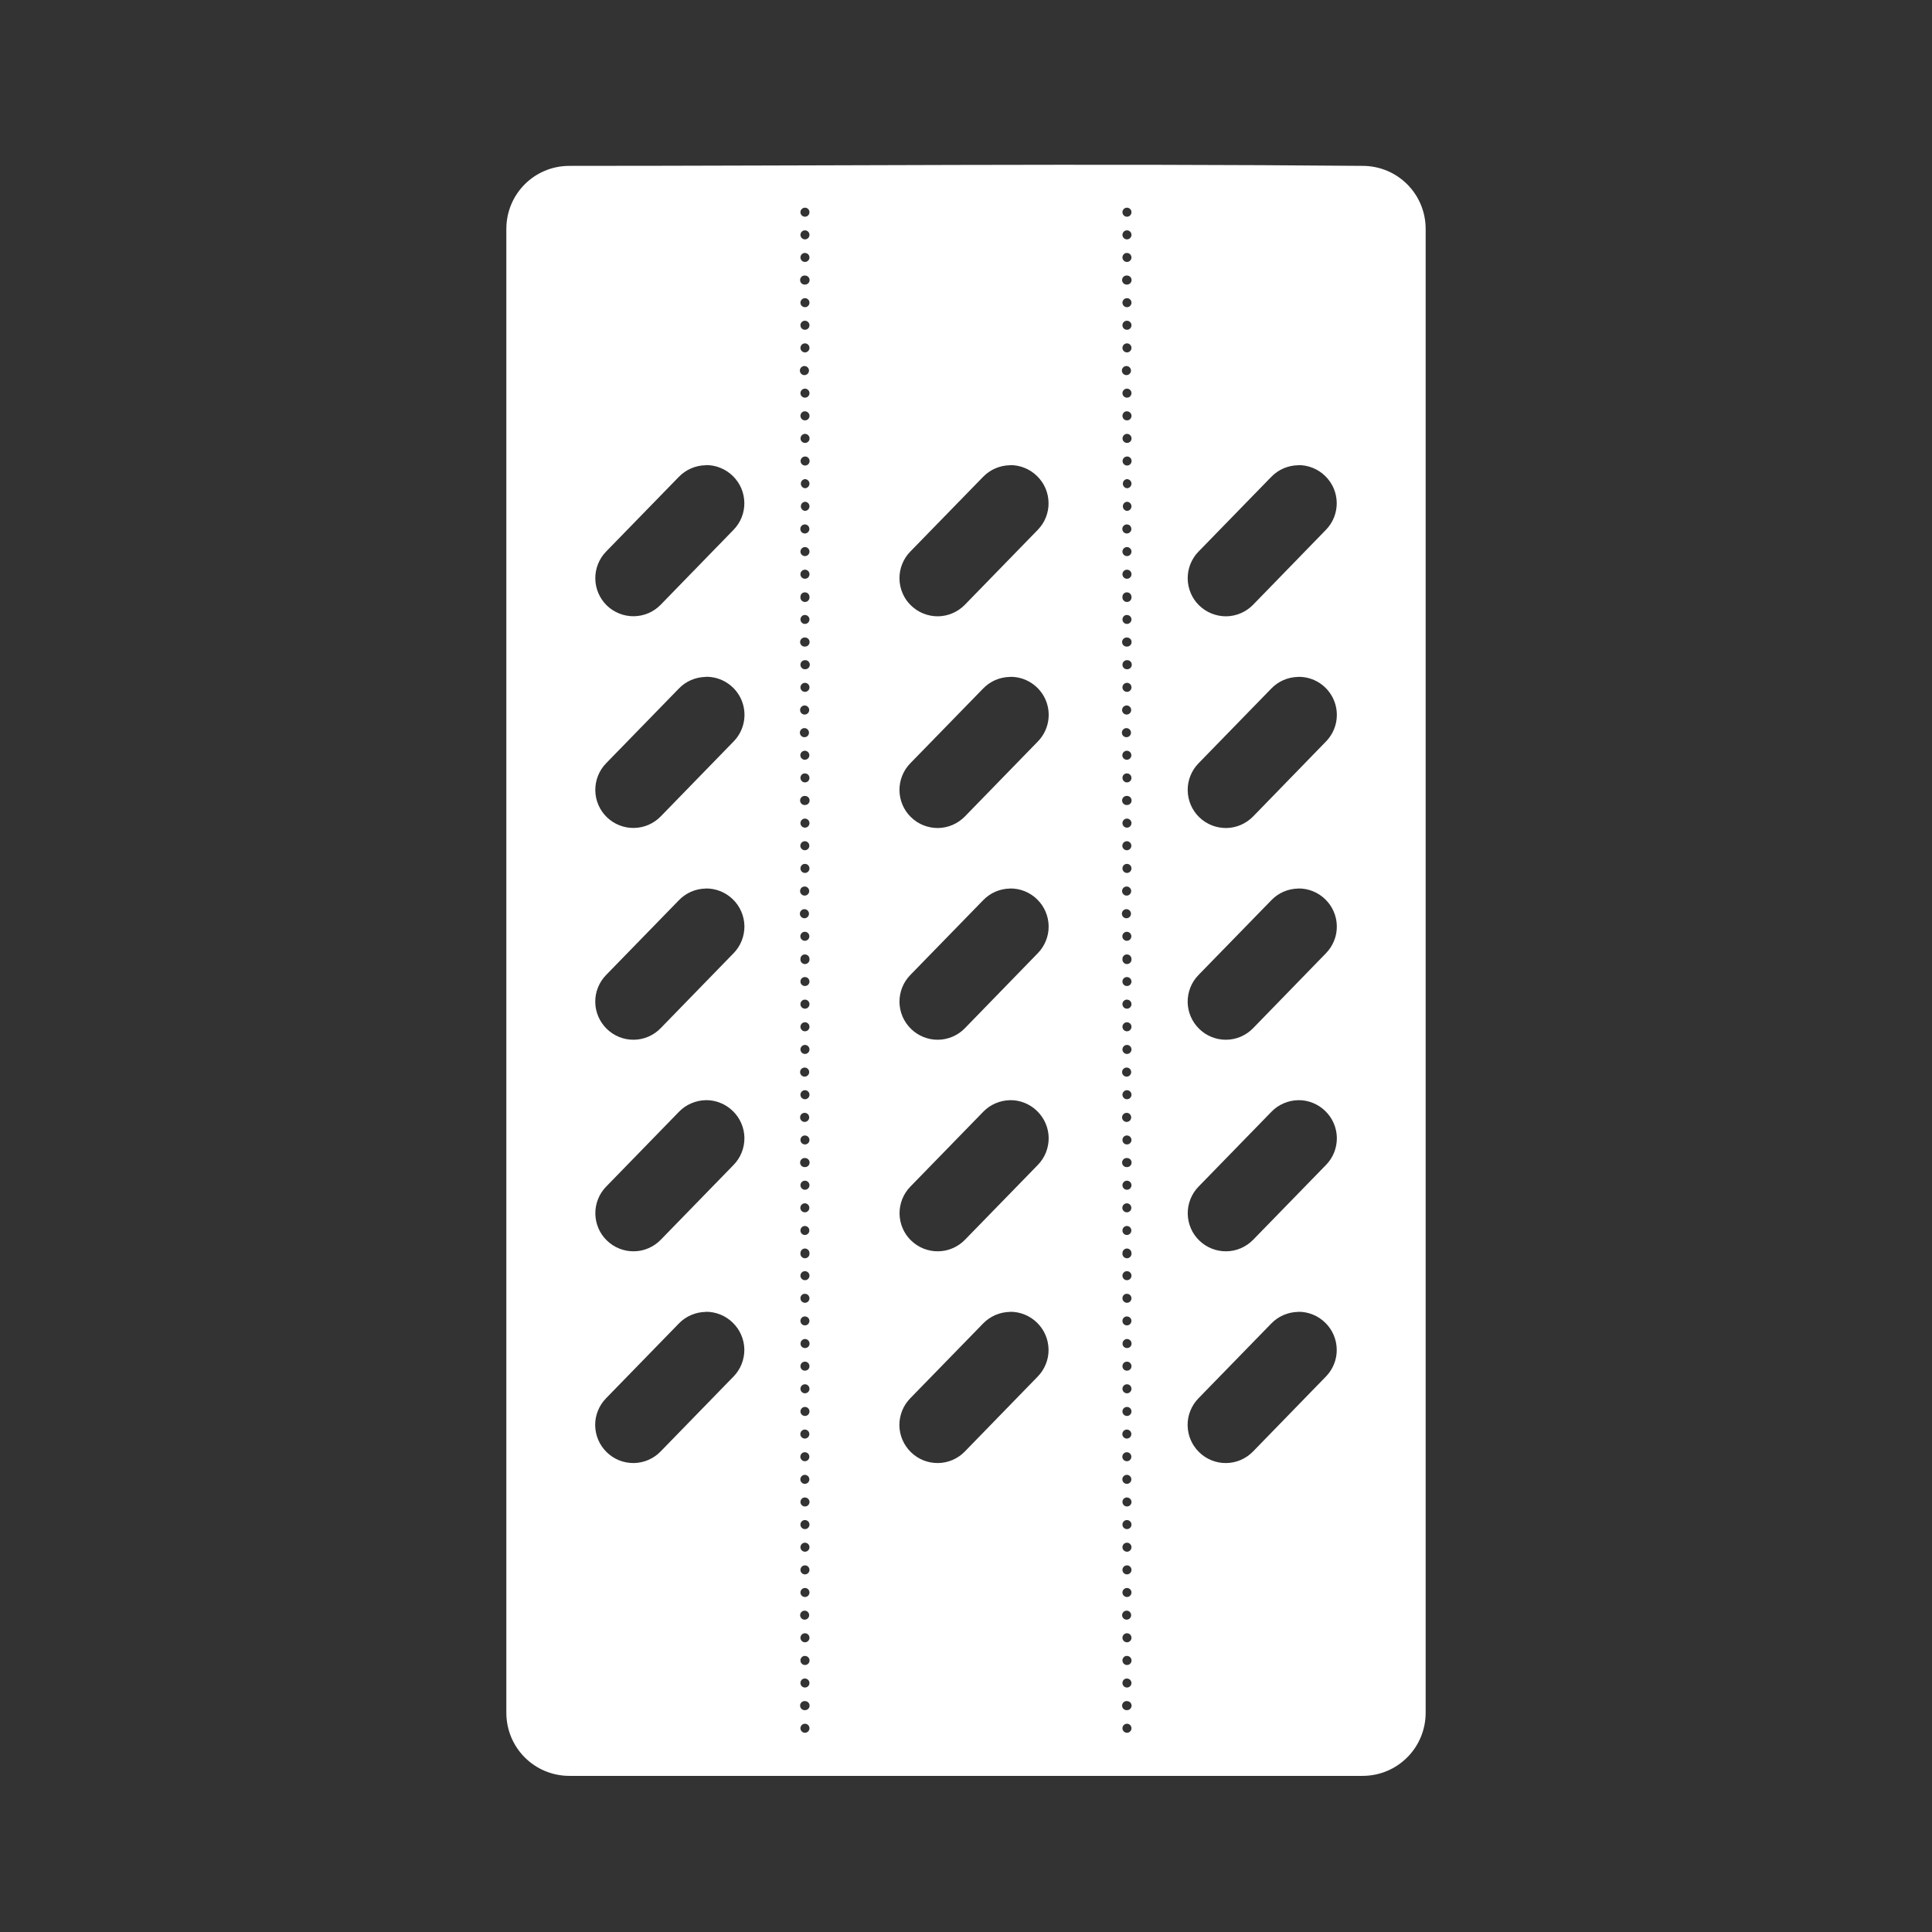 <svg width="48" height="48" viewBox="0 0 48 48" fill="none" xmlns="http://www.w3.org/2000/svg">
<path fill-rule="evenodd" clip-rule="evenodd" d="M0 0V48H48V0H0ZM23.815 4.098C27.127 4.09 30.501 4.091 33.852 4.121C34.722 4.121 35.42 4.82 35.42 5.689V42.551C35.42 43.421 34.721 44.121 33.852 44.121H14.147C13.277 44.121 12.58 43.421 12.58 42.551V5.689C12.58 4.819 13.277 4.121 14.147 4.121C17.252 4.121 20.502 4.105 23.815 4.098ZM19.992 5.16C19.977 5.161 19.963 5.165 19.95 5.171C19.936 5.178 19.925 5.187 19.915 5.198C19.895 5.22 19.885 5.249 19.887 5.279C19.889 5.309 19.902 5.336 19.925 5.356C19.947 5.376 19.976 5.386 20.006 5.384C20.036 5.382 20.064 5.369 20.083 5.346C20.103 5.324 20.113 5.295 20.111 5.265C20.109 5.235 20.096 5.208 20.073 5.188C20.051 5.168 20.022 5.158 19.992 5.16ZM27.992 5.16C27.977 5.161 27.963 5.165 27.95 5.171C27.936 5.178 27.925 5.187 27.915 5.198C27.895 5.22 27.885 5.249 27.887 5.279C27.889 5.309 27.902 5.336 27.925 5.356C27.947 5.376 27.976 5.386 28.006 5.384C28.036 5.382 28.064 5.369 28.083 5.346C28.103 5.324 28.113 5.295 28.111 5.265C28.109 5.235 28.096 5.208 28.073 5.188C28.051 5.168 28.022 5.158 27.992 5.16ZM19.992 5.723C19.977 5.724 19.963 5.728 19.95 5.734C19.936 5.741 19.925 5.75 19.915 5.761C19.905 5.772 19.898 5.785 19.893 5.799C19.888 5.813 19.886 5.827 19.887 5.842C19.888 5.857 19.892 5.871 19.898 5.884C19.905 5.898 19.914 5.909 19.925 5.919C19.936 5.929 19.949 5.936 19.963 5.941C19.977 5.946 19.991 5.948 20.006 5.947C20.036 5.945 20.064 5.932 20.083 5.909C20.103 5.887 20.113 5.858 20.111 5.828C20.109 5.798 20.096 5.771 20.073 5.751C20.051 5.731 20.022 5.721 19.992 5.723ZM27.992 5.723C27.977 5.724 27.963 5.728 27.95 5.734C27.936 5.741 27.925 5.75 27.915 5.761C27.905 5.772 27.898 5.785 27.893 5.799C27.888 5.813 27.886 5.827 27.887 5.842C27.888 5.857 27.892 5.871 27.898 5.884C27.905 5.898 27.914 5.909 27.925 5.919C27.936 5.929 27.949 5.936 27.963 5.941C27.977 5.946 27.991 5.948 28.006 5.947C28.036 5.945 28.064 5.932 28.083 5.909C28.103 5.887 28.113 5.858 28.111 5.828C28.109 5.798 28.096 5.771 28.073 5.751C28.051 5.731 28.022 5.721 27.992 5.723ZM19.982 6.285C19.956 6.289 19.931 6.303 19.914 6.323C19.897 6.343 19.887 6.369 19.887 6.396C19.887 6.426 19.899 6.454 19.92 6.475C19.941 6.496 19.969 6.508 19.999 6.508C20.029 6.508 20.057 6.496 20.078 6.475C20.099 6.454 20.111 6.426 20.111 6.396C20.111 6.336 20.061 6.286 20.001 6.285H19.981H19.982ZM27.982 6.285C27.956 6.289 27.931 6.303 27.914 6.323C27.897 6.343 27.887 6.369 27.887 6.396C27.887 6.426 27.899 6.454 27.92 6.475C27.941 6.496 27.969 6.508 27.999 6.508C28.029 6.508 28.057 6.496 28.078 6.475C28.099 6.454 28.111 6.426 28.111 6.396C28.111 6.336 28.061 6.286 28.001 6.285H27.981H27.982ZM20.002 6.845C19.986 6.844 19.971 6.845 19.956 6.85C19.941 6.855 19.927 6.863 19.915 6.874C19.904 6.885 19.894 6.897 19.888 6.912C19.882 6.926 19.878 6.942 19.878 6.957C19.878 6.973 19.882 6.989 19.888 7.003C19.894 7.018 19.904 7.03 19.915 7.041C19.927 7.052 19.941 7.06 19.956 7.065C19.971 7.07 19.986 7.071 20.002 7.07C20.032 7.07 20.06 7.058 20.081 7.037C20.102 7.016 20.114 6.988 20.114 6.958C20.114 6.928 20.102 6.9 20.081 6.879C20.06 6.858 20.032 6.846 20.002 6.846V6.845ZM28.002 6.845C27.986 6.844 27.971 6.845 27.956 6.85C27.941 6.855 27.927 6.863 27.915 6.874C27.904 6.885 27.894 6.897 27.888 6.912C27.882 6.926 27.878 6.942 27.878 6.957C27.878 6.973 27.882 6.989 27.888 7.003C27.894 7.018 27.904 7.03 27.915 7.041C27.927 7.052 27.941 7.06 27.956 7.065C27.971 7.07 27.986 7.071 28.002 7.07C28.032 7.07 28.06 7.058 28.081 7.037C28.102 7.016 28.114 6.988 28.114 6.958C28.114 6.928 28.102 6.9 28.081 6.879C28.06 6.858 28.032 6.846 28.002 6.846V6.845ZM19.992 7.408C19.977 7.409 19.963 7.413 19.95 7.419C19.936 7.426 19.925 7.435 19.915 7.446C19.905 7.457 19.898 7.47 19.893 7.484C19.888 7.498 19.886 7.512 19.887 7.527C19.888 7.542 19.892 7.556 19.898 7.569C19.905 7.583 19.914 7.594 19.925 7.604C19.936 7.614 19.949 7.621 19.963 7.626C19.977 7.631 19.991 7.633 20.006 7.632C20.036 7.63 20.064 7.617 20.083 7.594C20.103 7.572 20.113 7.543 20.111 7.513C20.109 7.483 20.096 7.456 20.073 7.436C20.051 7.416 20.022 7.406 19.992 7.408ZM27.992 7.408C27.977 7.409 27.963 7.413 27.95 7.419C27.936 7.426 27.925 7.435 27.915 7.446C27.905 7.457 27.898 7.47 27.893 7.484C27.888 7.498 27.886 7.512 27.887 7.527C27.888 7.542 27.892 7.556 27.898 7.569C27.905 7.583 27.914 7.594 27.925 7.604C27.936 7.614 27.949 7.621 27.963 7.626C27.977 7.631 27.991 7.633 28.006 7.632C28.036 7.63 28.064 7.617 28.083 7.594C28.103 7.572 28.113 7.543 28.111 7.513C28.109 7.483 28.096 7.456 28.073 7.436C28.051 7.416 28.022 7.406 27.992 7.408ZM19.992 7.968C19.977 7.969 19.963 7.973 19.95 7.979C19.936 7.986 19.924 7.995 19.915 8.006C19.905 8.017 19.897 8.03 19.892 8.044C19.888 8.058 19.886 8.073 19.887 8.088C19.887 8.102 19.891 8.117 19.898 8.13C19.904 8.143 19.913 8.155 19.924 8.165C19.936 8.175 19.948 8.182 19.962 8.187C19.976 8.192 19.991 8.194 20.006 8.193C20.036 8.191 20.064 8.178 20.083 8.155C20.103 8.133 20.113 8.104 20.111 8.074C20.109 8.044 20.096 8.017 20.073 7.997C20.051 7.977 20.022 7.967 19.992 7.969V7.968ZM27.992 7.968C27.977 7.969 27.963 7.973 27.95 7.979C27.936 7.986 27.924 7.995 27.915 8.006C27.905 8.017 27.897 8.03 27.892 8.044C27.888 8.058 27.886 8.073 27.887 8.088C27.887 8.102 27.891 8.117 27.898 8.13C27.904 8.143 27.913 8.155 27.924 8.165C27.936 8.175 27.948 8.182 27.962 8.187C27.976 8.192 27.991 8.194 28.006 8.193C28.036 8.191 28.064 8.178 28.083 8.155C28.103 8.133 28.113 8.104 28.111 8.074C28.109 8.044 28.096 8.017 28.073 7.997C28.051 7.977 28.022 7.967 27.992 7.969V7.968ZM19.992 8.531C19.977 8.532 19.963 8.536 19.95 8.542C19.936 8.549 19.925 8.558 19.915 8.569C19.905 8.58 19.898 8.593 19.893 8.607C19.888 8.621 19.886 8.635 19.887 8.65C19.888 8.665 19.892 8.679 19.898 8.692C19.905 8.706 19.914 8.717 19.925 8.727C19.936 8.737 19.949 8.744 19.963 8.749C19.977 8.754 19.991 8.756 20.006 8.755C20.036 8.753 20.064 8.74 20.083 8.717C20.103 8.695 20.113 8.666 20.111 8.636C20.109 8.606 20.096 8.579 20.073 8.559C20.051 8.539 20.022 8.529 19.992 8.531ZM27.992 8.531C27.977 8.532 27.963 8.536 27.95 8.542C27.936 8.549 27.925 8.558 27.915 8.569C27.905 8.58 27.898 8.593 27.893 8.607C27.888 8.621 27.886 8.635 27.887 8.65C27.888 8.665 27.892 8.679 27.898 8.692C27.905 8.706 27.914 8.717 27.925 8.727C27.936 8.737 27.949 8.744 27.963 8.749C27.977 8.754 27.991 8.756 28.006 8.755C28.036 8.753 28.064 8.74 28.083 8.717C28.103 8.695 28.113 8.666 28.111 8.636C28.109 8.606 28.096 8.579 28.073 8.559C28.051 8.539 28.022 8.529 27.992 8.531ZM19.992 9.094C19.976 9.093 19.96 9.096 19.945 9.101C19.93 9.107 19.917 9.116 19.906 9.127C19.894 9.139 19.886 9.152 19.88 9.167C19.874 9.182 19.872 9.198 19.873 9.214C19.874 9.23 19.878 9.245 19.886 9.259C19.893 9.274 19.904 9.286 19.916 9.296C19.929 9.306 19.943 9.313 19.959 9.317C19.974 9.32 19.99 9.321 20.006 9.318C20.033 9.313 20.058 9.298 20.075 9.276C20.092 9.255 20.1 9.227 20.099 9.2C20.097 9.172 20.085 9.146 20.065 9.127C20.046 9.107 20.02 9.096 19.992 9.094ZM27.992 9.094C27.976 9.093 27.96 9.096 27.945 9.101C27.93 9.107 27.917 9.116 27.906 9.127C27.894 9.139 27.886 9.152 27.88 9.167C27.874 9.182 27.872 9.198 27.873 9.214C27.874 9.23 27.878 9.245 27.886 9.259C27.893 9.274 27.904 9.286 27.916 9.296C27.929 9.306 27.943 9.313 27.959 9.317C27.974 9.32 27.99 9.321 28.006 9.318C28.033 9.313 28.058 9.298 28.075 9.276C28.092 9.255 28.1 9.227 28.099 9.2C28.097 9.172 28.085 9.146 28.065 9.127C28.046 9.107 28.02 9.096 27.992 9.094ZM19.992 9.656C19.977 9.657 19.963 9.661 19.95 9.667C19.936 9.674 19.925 9.683 19.915 9.694C19.905 9.705 19.898 9.718 19.893 9.732C19.888 9.746 19.886 9.76 19.887 9.775C19.888 9.79 19.892 9.804 19.898 9.817C19.905 9.831 19.914 9.842 19.925 9.852C19.936 9.862 19.949 9.869 19.963 9.874C19.977 9.879 19.991 9.881 20.006 9.88C20.036 9.878 20.064 9.865 20.083 9.842C20.103 9.82 20.113 9.791 20.111 9.761C20.109 9.731 20.096 9.704 20.073 9.684C20.051 9.664 20.022 9.654 19.992 9.656ZM27.992 9.656C27.977 9.657 27.963 9.661 27.95 9.667C27.936 9.674 27.925 9.683 27.915 9.694C27.905 9.705 27.898 9.718 27.893 9.732C27.888 9.746 27.886 9.76 27.887 9.775C27.888 9.79 27.892 9.804 27.898 9.817C27.905 9.831 27.914 9.842 27.925 9.852C27.936 9.862 27.949 9.869 27.963 9.874C27.977 9.879 27.991 9.881 28.006 9.88C28.036 9.878 28.064 9.865 28.083 9.842C28.103 9.82 28.113 9.791 28.111 9.761C28.109 9.731 28.096 9.704 28.073 9.684C28.051 9.664 28.022 9.654 27.992 9.656ZM19.981 10.219C19.954 10.223 19.93 10.237 19.913 10.258C19.896 10.279 19.887 10.305 19.887 10.332C19.887 10.362 19.899 10.39 19.92 10.412C19.941 10.433 19.97 10.444 20 10.444C20.029 10.444 20.058 10.433 20.079 10.412C20.1 10.39 20.112 10.362 20.112 10.332C20.112 10.302 20.1 10.274 20.079 10.253C20.058 10.232 20.03 10.22 20 10.219H19.981ZM27.981 10.219C27.954 10.223 27.93 10.237 27.913 10.258C27.896 10.279 27.887 10.305 27.887 10.332C27.887 10.362 27.899 10.39 27.92 10.412C27.941 10.433 27.97 10.444 28 10.444C28.029 10.444 28.058 10.433 28.079 10.412C28.1 10.39 28.112 10.362 28.112 10.332C28.112 10.302 28.1 10.274 28.079 10.253C28.058 10.232 28.03 10.22 28 10.219H27.981ZM20.002 10.779C19.987 10.779 19.972 10.782 19.958 10.788C19.945 10.794 19.932 10.802 19.922 10.813C19.911 10.824 19.903 10.836 19.897 10.85C19.892 10.864 19.889 10.879 19.889 10.894C19.889 10.956 19.939 11.004 20.002 11.004C20.017 11.004 20.031 11.001 20.044 10.996C20.058 10.99 20.07 10.982 20.08 10.972C20.091 10.962 20.099 10.95 20.105 10.936C20.11 10.923 20.113 10.909 20.113 10.894C20.113 10.864 20.102 10.836 20.081 10.814C20.061 10.793 20.033 10.78 20.003 10.779H20.002ZM28.002 10.779C27.987 10.779 27.972 10.782 27.958 10.788C27.945 10.794 27.932 10.802 27.922 10.813C27.911 10.824 27.903 10.836 27.897 10.85C27.892 10.864 27.889 10.879 27.889 10.894C27.889 10.956 27.939 11.004 28.002 11.004C28.017 11.004 28.031 11.001 28.044 10.996C28.058 10.99 28.07 10.982 28.08 10.972C28.091 10.962 28.099 10.95 28.105 10.936C28.11 10.923 28.113 10.909 28.113 10.894C28.113 10.864 28.102 10.836 28.081 10.814C28.061 10.793 28.033 10.78 28.003 10.779H28.002ZM20.002 11.342C19.972 11.342 19.944 11.354 19.923 11.375C19.902 11.396 19.89 11.424 19.89 11.454C19.89 11.484 19.902 11.512 19.923 11.533C19.944 11.554 19.972 11.566 20.002 11.566C20.032 11.566 20.061 11.554 20.081 11.533C20.103 11.512 20.114 11.483 20.114 11.454C20.114 11.424 20.103 11.395 20.081 11.374C20.061 11.353 20.032 11.341 20.002 11.341V11.342ZM28.002 11.342C27.972 11.342 27.944 11.354 27.923 11.375C27.902 11.396 27.89 11.424 27.89 11.454C27.89 11.484 27.902 11.512 27.923 11.533C27.944 11.554 27.972 11.566 28.002 11.566C28.032 11.566 28.061 11.554 28.081 11.533C28.103 11.512 28.114 11.483 28.114 11.454C28.114 11.424 28.103 11.395 28.081 11.374C28.061 11.353 28.032 11.341 28.002 11.341V11.342ZM17.532 11.556V11.559C17.407 11.561 17.284 11.587 17.17 11.637C17.055 11.687 16.952 11.758 16.865 11.848L15.058 13.704C14.883 13.884 14.787 14.126 14.79 14.377C14.793 14.628 14.897 14.867 15.076 15.043C15.256 15.217 15.499 15.314 15.75 15.31C16.001 15.307 16.24 15.204 16.415 15.024L18.224 13.164C18.311 13.075 18.38 12.97 18.426 12.854C18.472 12.739 18.495 12.615 18.493 12.491C18.491 12.366 18.465 12.243 18.416 12.129C18.367 12.015 18.295 11.912 18.206 11.825C18.117 11.738 18.012 11.669 17.896 11.623C17.78 11.576 17.657 11.553 17.532 11.555V11.556ZM25.09 11.556V11.559C24.965 11.561 24.843 11.588 24.728 11.637C24.614 11.687 24.511 11.758 24.424 11.848L22.615 13.705C22.528 13.794 22.46 13.899 22.414 14.015C22.368 14.13 22.345 14.254 22.347 14.378C22.349 14.502 22.375 14.625 22.424 14.739C22.473 14.854 22.544 14.957 22.634 15.043C22.723 15.13 22.828 15.198 22.943 15.244C23.059 15.29 23.182 15.313 23.307 15.312C23.431 15.31 23.554 15.284 23.668 15.234C23.782 15.185 23.885 15.114 23.972 15.025L25.782 13.165C25.869 13.076 25.938 12.971 25.984 12.855C26.03 12.74 26.053 12.616 26.051 12.492C26.049 12.367 26.023 12.245 25.974 12.13C25.925 12.016 25.853 11.913 25.764 11.826C25.675 11.739 25.57 11.67 25.454 11.624C25.338 11.577 25.215 11.554 25.09 11.556ZM32.25 11.556V11.559C32.125 11.561 32.002 11.588 31.888 11.637C31.774 11.687 31.671 11.758 31.584 11.848L29.776 13.705C29.689 13.794 29.621 13.899 29.575 14.015C29.529 14.13 29.506 14.254 29.508 14.378C29.51 14.502 29.536 14.625 29.585 14.739C29.634 14.854 29.705 14.957 29.794 15.043C29.884 15.13 29.989 15.198 30.104 15.244C30.22 15.29 30.343 15.313 30.468 15.312C30.592 15.31 30.715 15.284 30.829 15.234C30.943 15.185 31.046 15.114 31.133 15.025L32.941 13.165C33.028 13.076 33.097 12.971 33.143 12.855C33.189 12.74 33.212 12.616 33.211 12.492C33.209 12.368 33.183 12.245 33.134 12.13C33.084 12.016 33.013 11.913 32.924 11.826C32.835 11.739 32.73 11.67 32.614 11.624C32.498 11.577 32.375 11.554 32.25 11.556ZM19.992 11.904C19.965 11.909 19.94 11.923 19.922 11.944C19.905 11.966 19.896 11.993 19.897 12.021C19.898 12.048 19.909 12.075 19.928 12.095C19.947 12.115 19.972 12.127 20 12.13C20.029 12.129 20.058 12.117 20.078 12.096C20.099 12.075 20.111 12.046 20.111 12.017C20.111 12.002 20.108 11.986 20.102 11.972C20.096 11.958 20.087 11.945 20.076 11.935C20.065 11.924 20.052 11.916 20.037 11.911C20.023 11.905 20.007 11.903 19.992 11.904ZM27.992 11.904C27.965 11.909 27.94 11.923 27.922 11.944C27.905 11.966 27.896 11.993 27.897 12.021C27.898 12.048 27.909 12.075 27.928 12.095C27.947 12.115 27.972 12.127 28 12.13C28.029 12.129 28.058 12.117 28.078 12.096C28.099 12.075 28.111 12.046 28.111 12.017C28.111 12.002 28.108 11.986 28.102 11.972C28.096 11.958 28.087 11.945 28.076 11.935C28.065 11.924 28.052 11.916 28.037 11.911C28.023 11.905 28.007 11.903 27.992 11.904ZM19.992 12.467C19.965 12.472 19.94 12.486 19.922 12.507C19.905 12.529 19.896 12.556 19.897 12.584C19.898 12.611 19.909 12.638 19.928 12.658C19.947 12.678 19.972 12.69 20 12.693C20.029 12.692 20.058 12.68 20.078 12.659C20.099 12.638 20.111 12.61 20.111 12.58C20.111 12.565 20.108 12.549 20.102 12.535C20.096 12.521 20.087 12.508 20.076 12.498C20.065 12.487 20.052 12.479 20.037 12.473C20.023 12.468 20.007 12.466 19.992 12.467ZM27.992 12.467C27.965 12.472 27.94 12.486 27.922 12.507C27.905 12.529 27.896 12.556 27.897 12.584C27.898 12.611 27.909 12.638 27.928 12.658C27.947 12.678 27.972 12.69 28 12.693C28.029 12.692 28.058 12.68 28.078 12.659C28.099 12.638 28.111 12.61 28.111 12.58C28.111 12.565 28.108 12.549 28.102 12.535C28.096 12.521 28.087 12.508 28.076 12.498C28.065 12.487 28.052 12.479 28.037 12.473C28.023 12.468 28.007 12.466 27.992 12.467ZM19.992 13.029C19.962 13.03 19.934 13.043 19.914 13.065C19.893 13.087 19.882 13.116 19.884 13.146C19.885 13.175 19.897 13.204 19.919 13.224C19.941 13.244 19.97 13.255 20 13.254C20.015 13.254 20.029 13.25 20.043 13.244C20.056 13.238 20.068 13.229 20.078 13.218C20.088 13.207 20.096 13.195 20.102 13.181C20.107 13.167 20.109 13.152 20.108 13.137C20.108 13.123 20.105 13.108 20.098 13.095C20.092 13.081 20.084 13.069 20.073 13.059C20.062 13.049 20.049 13.041 20.035 13.036C20.021 13.031 20.007 13.028 19.992 13.029ZM27.992 13.029C27.962 13.03 27.934 13.043 27.914 13.065C27.893 13.087 27.882 13.116 27.884 13.146C27.885 13.175 27.897 13.204 27.919 13.224C27.941 13.244 27.97 13.255 28 13.254C28.015 13.254 28.029 13.25 28.043 13.244C28.056 13.238 28.068 13.229 28.078 13.218C28.088 13.207 28.096 13.195 28.102 13.181C28.107 13.167 28.109 13.152 28.108 13.137C28.108 13.123 28.105 13.108 28.098 13.095C28.092 13.081 28.084 13.069 28.073 13.059C28.062 13.049 28.049 13.041 28.035 13.036C28.021 13.031 28.007 13.028 27.992 13.029ZM19.992 13.592C19.977 13.593 19.963 13.597 19.95 13.603C19.936 13.61 19.925 13.619 19.915 13.63C19.905 13.641 19.898 13.654 19.893 13.668C19.888 13.681 19.886 13.696 19.887 13.711C19.888 13.726 19.892 13.74 19.898 13.753C19.905 13.767 19.914 13.778 19.925 13.788C19.936 13.798 19.949 13.805 19.963 13.81C19.977 13.815 19.991 13.817 20.006 13.816C20.036 13.814 20.064 13.801 20.083 13.778C20.103 13.756 20.113 13.727 20.111 13.697C20.109 13.667 20.096 13.639 20.073 13.62C20.051 13.6 20.022 13.59 19.992 13.592ZM27.992 13.592C27.977 13.593 27.963 13.597 27.95 13.603C27.936 13.61 27.925 13.619 27.915 13.63C27.905 13.641 27.898 13.654 27.893 13.668C27.888 13.681 27.886 13.696 27.887 13.711C27.888 13.726 27.892 13.74 27.898 13.753C27.905 13.767 27.914 13.778 27.925 13.788C27.936 13.798 27.949 13.805 27.963 13.81C27.977 13.815 27.991 13.817 28.006 13.816C28.036 13.814 28.064 13.801 28.083 13.778C28.103 13.756 28.113 13.727 28.111 13.697C28.109 13.667 28.096 13.639 28.073 13.62C28.051 13.6 28.022 13.59 27.992 13.592ZM19.992 14.154C19.977 14.155 19.963 14.159 19.95 14.165C19.936 14.172 19.924 14.181 19.915 14.192C19.905 14.203 19.897 14.216 19.892 14.23C19.888 14.244 19.886 14.259 19.887 14.274C19.887 14.288 19.891 14.303 19.898 14.316C19.904 14.329 19.913 14.341 19.924 14.351C19.936 14.361 19.948 14.368 19.962 14.373C19.976 14.378 19.991 14.38 20.006 14.379C20.036 14.377 20.064 14.364 20.084 14.341C20.103 14.319 20.113 14.289 20.111 14.259C20.11 14.23 20.096 14.202 20.074 14.182C20.051 14.162 20.022 14.152 19.992 14.154ZM27.992 14.154C27.977 14.155 27.963 14.159 27.95 14.165C27.936 14.172 27.924 14.181 27.915 14.192C27.905 14.203 27.897 14.216 27.892 14.23C27.888 14.244 27.886 14.259 27.887 14.274C27.887 14.288 27.891 14.303 27.898 14.316C27.904 14.329 27.913 14.341 27.924 14.351C27.936 14.361 27.948 14.368 27.962 14.373C27.976 14.378 27.991 14.38 28.006 14.379C28.036 14.377 28.064 14.364 28.084 14.341C28.103 14.319 28.113 14.289 28.111 14.259C28.11 14.23 28.096 14.202 28.074 14.182C28.051 14.162 28.022 14.152 27.992 14.154ZM19.981 14.717C19.955 14.721 19.931 14.735 19.913 14.755C19.896 14.775 19.887 14.801 19.887 14.828C19.885 14.844 19.886 14.86 19.891 14.876C19.895 14.891 19.903 14.905 19.914 14.917C19.925 14.93 19.938 14.939 19.952 14.946C19.967 14.953 19.983 14.956 19.999 14.956C20.015 14.956 20.031 14.953 20.046 14.946C20.06 14.939 20.073 14.93 20.084 14.917C20.095 14.905 20.102 14.891 20.107 14.876C20.112 14.86 20.113 14.844 20.111 14.828C20.111 14.768 20.061 14.717 20.001 14.717H19.981ZM27.981 14.717C27.955 14.721 27.931 14.735 27.913 14.755C27.896 14.775 27.887 14.801 27.887 14.828C27.885 14.844 27.886 14.86 27.891 14.876C27.895 14.891 27.903 14.905 27.914 14.917C27.925 14.93 27.938 14.939 27.952 14.946C27.967 14.953 27.983 14.956 27.999 14.956C28.015 14.956 28.031 14.953 28.046 14.946C28.06 14.939 28.073 14.93 28.084 14.917C28.095 14.905 28.102 14.891 28.107 14.876C28.112 14.86 28.113 14.844 28.111 14.828C28.111 14.768 28.061 14.717 28.001 14.717H27.981ZM19.981 15.279C19.96 15.282 19.94 15.292 19.924 15.306C19.908 15.32 19.897 15.339 19.891 15.359C19.885 15.38 19.886 15.402 19.892 15.422C19.898 15.443 19.91 15.461 19.926 15.475C19.942 15.489 19.962 15.498 19.984 15.501C20.005 15.503 20.026 15.5 20.046 15.491C20.065 15.482 20.082 15.468 20.093 15.45C20.105 15.432 20.111 15.411 20.111 15.39C20.111 15.33 20.061 15.28 20.001 15.28H19.98L19.981 15.279ZM27.981 15.279C27.96 15.282 27.94 15.292 27.924 15.306C27.908 15.32 27.897 15.339 27.891 15.359C27.885 15.38 27.886 15.402 27.892 15.422C27.898 15.443 27.91 15.461 27.926 15.475C27.942 15.489 27.962 15.498 27.984 15.501C28.005 15.503 28.026 15.5 28.046 15.491C28.065 15.482 28.082 15.468 28.093 15.45C28.105 15.432 28.111 15.411 28.111 15.39C28.111 15.33 28.061 15.28 28.001 15.28H27.98L27.981 15.279ZM20.002 15.839C19.986 15.838 19.971 15.839 19.956 15.844C19.941 15.849 19.927 15.857 19.915 15.868C19.904 15.879 19.894 15.891 19.888 15.906C19.882 15.92 19.878 15.936 19.878 15.951C19.878 15.967 19.882 15.983 19.888 15.997C19.894 16.012 19.904 16.024 19.915 16.035C19.927 16.046 19.941 16.054 19.956 16.059C19.971 16.064 19.986 16.066 20.002 16.064C20.032 16.064 20.061 16.052 20.081 16.031C20.103 16.01 20.114 15.981 20.114 15.951C20.114 15.922 20.103 15.893 20.081 15.872C20.061 15.851 20.032 15.839 20.002 15.839ZM28.002 15.839C27.986 15.838 27.971 15.839 27.956 15.844C27.941 15.849 27.927 15.857 27.915 15.868C27.904 15.879 27.894 15.891 27.888 15.906C27.882 15.92 27.878 15.936 27.878 15.951C27.878 15.967 27.882 15.983 27.888 15.997C27.894 16.012 27.904 16.024 27.915 16.035C27.927 16.046 27.941 16.054 27.956 16.059C27.971 16.064 27.986 16.066 28.002 16.064C28.032 16.064 28.061 16.052 28.081 16.031C28.103 16.01 28.114 15.981 28.114 15.951C28.114 15.922 28.103 15.893 28.081 15.872C28.061 15.851 28.032 15.839 28.002 15.839ZM19.992 16.402C19.963 16.404 19.936 16.416 19.917 16.438C19.897 16.459 19.887 16.486 19.887 16.515C19.887 16.578 19.937 16.628 20 16.627C20.016 16.628 20.031 16.625 20.046 16.62C20.061 16.614 20.074 16.606 20.085 16.595C20.096 16.584 20.105 16.57 20.111 16.556C20.117 16.541 20.119 16.526 20.119 16.51C20.118 16.494 20.114 16.479 20.108 16.465C20.101 16.451 20.091 16.438 20.079 16.428C20.067 16.418 20.053 16.41 20.038 16.406C20.023 16.401 20.008 16.4 19.992 16.402ZM27.992 16.402C27.963 16.404 27.936 16.416 27.917 16.438C27.897 16.459 27.887 16.486 27.887 16.515C27.887 16.578 27.937 16.628 28 16.627C28.016 16.628 28.031 16.625 28.046 16.62C28.061 16.614 28.074 16.606 28.085 16.595C28.096 16.584 28.105 16.57 28.111 16.556C28.117 16.541 28.119 16.526 28.119 16.51C28.118 16.494 28.114 16.479 28.108 16.465C28.101 16.451 28.091 16.438 28.079 16.428C28.067 16.418 28.053 16.41 28.038 16.406C28.023 16.401 28.008 16.4 27.992 16.402ZM17.532 16.816V16.818C17.407 16.82 17.284 16.847 17.169 16.896C17.055 16.946 16.951 17.018 16.865 17.108L15.058 18.964C14.883 19.144 14.787 19.386 14.79 19.637C14.793 19.888 14.897 20.128 15.076 20.302C15.256 20.477 15.499 20.574 15.75 20.57C16.001 20.567 16.24 20.464 16.415 20.284L18.224 18.424C18.356 18.29 18.445 18.12 18.48 17.936C18.515 17.751 18.494 17.56 18.42 17.387C18.346 17.215 18.222 17.068 18.064 16.966C17.907 16.864 17.722 16.811 17.534 16.815H17.532V16.816ZM25.09 16.816V16.818C24.965 16.82 24.842 16.847 24.728 16.896C24.614 16.946 24.51 17.018 24.424 17.108L22.615 18.965C22.528 19.054 22.46 19.159 22.414 19.275C22.368 19.39 22.345 19.514 22.347 19.638C22.349 19.762 22.375 19.885 22.424 19.999C22.473 20.113 22.544 20.217 22.634 20.303C22.723 20.39 22.828 20.458 22.943 20.504C23.059 20.55 23.182 20.573 23.307 20.572C23.431 20.57 23.554 20.544 23.668 20.494C23.782 20.445 23.885 20.374 23.972 20.285L25.782 18.425C25.914 18.291 26.003 18.121 26.038 17.937C26.073 17.752 26.052 17.561 25.978 17.388C25.904 17.216 25.78 17.069 25.622 16.967C25.465 16.865 25.28 16.812 25.092 16.816H25.09ZM32.25 16.816V16.818C32.125 16.82 32.002 16.847 31.888 16.896C31.774 16.946 31.67 17.018 31.584 17.108L29.776 18.965C29.689 19.054 29.621 19.159 29.575 19.275C29.529 19.39 29.506 19.514 29.508 19.638C29.51 19.762 29.536 19.885 29.585 19.999C29.634 20.113 29.705 20.217 29.794 20.303C29.884 20.39 29.989 20.458 30.104 20.504C30.22 20.55 30.343 20.573 30.468 20.572C30.592 20.57 30.715 20.544 30.829 20.494C30.943 20.445 31.046 20.374 31.133 20.285L32.941 18.425C33.073 18.291 33.162 18.121 33.197 17.937C33.232 17.752 33.211 17.561 33.137 17.389C33.063 17.216 32.94 17.07 32.782 16.967C32.624 16.865 32.44 16.813 32.252 16.816H32.25ZM19.992 16.965C19.977 16.966 19.963 16.97 19.95 16.976C19.936 16.983 19.925 16.992 19.915 17.003C19.905 17.014 19.898 17.027 19.893 17.041C19.888 17.055 19.886 17.069 19.887 17.084C19.888 17.099 19.892 17.113 19.898 17.126C19.905 17.14 19.914 17.151 19.925 17.161C19.936 17.171 19.949 17.178 19.963 17.183C19.977 17.188 19.991 17.19 20.006 17.189C20.036 17.187 20.064 17.174 20.083 17.151C20.103 17.129 20.113 17.1 20.111 17.07C20.109 17.04 20.096 17.012 20.073 16.993C20.051 16.973 20.022 16.963 19.992 16.965ZM27.992 16.965C27.977 16.966 27.963 16.97 27.95 16.976C27.936 16.983 27.925 16.992 27.915 17.003C27.905 17.014 27.898 17.027 27.893 17.041C27.888 17.055 27.886 17.069 27.887 17.084C27.888 17.099 27.892 17.113 27.898 17.126C27.905 17.14 27.914 17.151 27.925 17.161C27.936 17.171 27.949 17.178 27.963 17.183C27.977 17.188 27.991 17.19 28.006 17.189C28.036 17.187 28.064 17.174 28.083 17.151C28.103 17.129 28.113 17.1 28.111 17.07C28.109 17.04 28.096 17.012 28.073 16.993C28.051 16.973 28.022 16.963 27.992 16.965ZM19.992 17.527C19.977 17.527 19.961 17.53 19.947 17.536C19.933 17.542 19.92 17.551 19.909 17.562C19.898 17.573 19.89 17.587 19.885 17.601C19.88 17.616 19.877 17.631 19.878 17.647C19.879 17.663 19.883 17.678 19.89 17.691C19.898 17.705 19.907 17.717 19.919 17.727C19.931 17.737 19.945 17.744 19.96 17.749C19.975 17.753 19.991 17.754 20.006 17.752C20.034 17.748 20.06 17.734 20.078 17.712C20.096 17.69 20.106 17.662 20.104 17.633C20.102 17.604 20.09 17.578 20.069 17.558C20.048 17.538 20.021 17.527 19.992 17.527ZM27.992 17.527C27.977 17.527 27.961 17.53 27.947 17.536C27.933 17.542 27.92 17.551 27.909 17.562C27.898 17.573 27.89 17.587 27.885 17.601C27.88 17.616 27.877 17.631 27.878 17.647C27.879 17.663 27.883 17.678 27.89 17.691C27.898 17.705 27.907 17.717 27.919 17.727C27.931 17.737 27.945 17.744 27.96 17.749C27.975 17.753 27.991 17.754 28.006 17.752C28.034 17.748 28.06 17.734 28.078 17.712C28.096 17.69 28.106 17.662 28.104 17.633C28.102 17.604 28.09 17.578 28.069 17.558C28.048 17.538 28.021 17.527 27.992 17.527ZM19.992 18.09C19.976 18.089 19.96 18.092 19.945 18.097C19.93 18.103 19.917 18.112 19.906 18.123C19.894 18.134 19.886 18.148 19.88 18.163C19.874 18.178 19.872 18.194 19.873 18.21C19.874 18.226 19.878 18.241 19.886 18.256C19.893 18.27 19.904 18.282 19.916 18.292C19.929 18.302 19.943 18.309 19.959 18.312C19.974 18.316 19.99 18.317 20.006 18.314C20.033 18.309 20.058 18.294 20.075 18.273C20.092 18.251 20.1 18.223 20.099 18.196C20.097 18.168 20.085 18.142 20.065 18.123C20.046 18.103 20.02 18.091 19.992 18.09ZM27.992 18.09C27.976 18.089 27.96 18.092 27.945 18.097C27.93 18.103 27.917 18.112 27.906 18.123C27.894 18.134 27.886 18.148 27.88 18.163C27.874 18.178 27.872 18.194 27.873 18.21C27.874 18.226 27.878 18.241 27.886 18.256C27.893 18.27 27.904 18.282 27.916 18.292C27.929 18.302 27.943 18.309 27.959 18.312C27.974 18.316 27.99 18.317 28.006 18.314C28.033 18.309 28.058 18.294 28.075 18.273C28.092 18.251 28.1 18.223 28.099 18.196C28.097 18.168 28.085 18.142 28.065 18.123C28.046 18.103 28.02 18.091 27.992 18.09ZM19.992 18.652C19.963 18.653 19.935 18.666 19.915 18.687C19.895 18.708 19.884 18.737 19.884 18.766C19.884 18.795 19.897 18.823 19.918 18.844C19.939 18.864 19.967 18.876 19.996 18.876C20.025 18.876 20.053 18.864 20.075 18.844C20.095 18.823 20.108 18.795 20.108 18.766C20.108 18.737 20.098 18.708 20.077 18.687C20.057 18.666 20.029 18.653 20 18.652C19.997 18.652 19.995 18.652 19.992 18.652ZM27.992 18.652C27.963 18.653 27.935 18.666 27.915 18.687C27.895 18.708 27.884 18.737 27.884 18.766C27.884 18.795 27.897 18.823 27.918 18.844C27.939 18.864 27.967 18.876 27.996 18.876C28.025 18.876 28.053 18.864 28.075 18.844C28.095 18.823 28.108 18.795 28.108 18.766C28.108 18.737 28.098 18.708 28.077 18.687C28.057 18.666 28.029 18.653 28 18.652C27.997 18.652 27.995 18.652 27.992 18.652ZM19.981 19.215C19.955 19.219 19.931 19.233 19.913 19.253C19.896 19.273 19.887 19.299 19.887 19.326C19.887 19.348 19.893 19.37 19.905 19.388C19.918 19.407 19.935 19.421 19.955 19.43C19.976 19.439 19.998 19.441 20.02 19.437C20.042 19.433 20.062 19.422 20.078 19.407C20.093 19.391 20.104 19.372 20.109 19.35C20.113 19.328 20.111 19.306 20.103 19.285C20.095 19.265 20.08 19.247 20.062 19.234C20.044 19.222 20.022 19.215 20 19.215H19.981ZM27.981 19.215C27.955 19.219 27.931 19.233 27.913 19.253C27.896 19.273 27.887 19.299 27.887 19.326C27.887 19.348 27.893 19.37 27.905 19.388C27.918 19.407 27.935 19.421 27.955 19.43C27.976 19.439 27.998 19.441 28.02 19.437C28.042 19.433 28.062 19.422 28.078 19.407C28.093 19.391 28.104 19.372 28.109 19.35C28.113 19.328 28.111 19.306 28.103 19.285C28.095 19.265 28.08 19.247 28.062 19.234C28.044 19.222 28.022 19.215 28 19.215H27.981ZM20.002 19.775C19.986 19.773 19.971 19.775 19.956 19.78C19.941 19.785 19.927 19.793 19.915 19.804C19.904 19.814 19.894 19.827 19.888 19.842C19.882 19.856 19.878 19.872 19.878 19.887C19.878 19.903 19.882 19.919 19.888 19.933C19.894 19.948 19.904 19.96 19.915 19.971C19.927 19.982 19.941 19.99 19.956 19.995C19.971 20 19.986 20.002 20.002 20C20.032 20 20.061 19.988 20.081 19.967C20.103 19.946 20.114 19.917 20.114 19.887C20.114 19.858 20.103 19.829 20.081 19.808C20.061 19.787 20.032 19.775 20.002 19.775ZM28.002 19.775C27.986 19.773 27.971 19.775 27.956 19.78C27.941 19.785 27.927 19.793 27.915 19.804C27.904 19.814 27.894 19.827 27.888 19.842C27.882 19.856 27.878 19.872 27.878 19.887C27.878 19.903 27.882 19.919 27.888 19.933C27.894 19.948 27.904 19.96 27.915 19.971C27.927 19.982 27.941 19.99 27.956 19.995C27.971 20 27.986 20.002 28.002 20C28.032 20 28.061 19.988 28.081 19.967C28.103 19.946 28.114 19.917 28.114 19.887C28.114 19.858 28.103 19.829 28.081 19.808C28.061 19.787 28.032 19.775 28.002 19.775ZM19.992 20.338C19.963 20.34 19.936 20.352 19.917 20.373C19.897 20.395 19.887 20.422 19.887 20.451C19.887 20.481 19.899 20.509 19.92 20.53C19.941 20.551 19.969 20.563 19.999 20.563C20.029 20.563 20.057 20.551 20.078 20.53C20.099 20.509 20.111 20.481 20.111 20.451C20.111 20.422 20.1 20.393 20.079 20.372C20.059 20.351 20.03 20.338 20.001 20.338H19.992ZM27.992 20.338C27.963 20.34 27.936 20.352 27.917 20.373C27.897 20.395 27.887 20.422 27.887 20.451C27.887 20.481 27.899 20.509 27.92 20.53C27.941 20.551 27.969 20.563 27.999 20.563C28.029 20.563 28.057 20.551 28.078 20.53C28.099 20.509 28.111 20.481 28.111 20.451C28.111 20.422 28.1 20.393 28.079 20.372C28.059 20.351 28.03 20.338 28.001 20.338H27.992ZM19.992 20.9C19.963 20.901 19.935 20.914 19.915 20.935C19.895 20.956 19.884 20.985 19.884 21.014C19.884 21.043 19.897 21.071 19.918 21.092C19.939 21.112 19.967 21.124 19.996 21.124C20.025 21.124 20.053 21.112 20.075 21.092C20.095 21.071 20.108 21.043 20.108 21.014C20.108 20.985 20.098 20.956 20.077 20.935C20.057 20.914 20.029 20.901 20 20.9H19.992ZM27.992 20.9C27.963 20.901 27.935 20.914 27.915 20.935C27.895 20.956 27.884 20.985 27.884 21.014C27.884 21.043 27.897 21.071 27.918 21.092C27.939 21.112 27.967 21.124 27.996 21.124C28.025 21.124 28.053 21.112 28.075 21.092C28.095 21.071 28.108 21.043 28.108 21.014C28.108 20.985 28.098 20.956 28.077 20.935C28.057 20.914 28.029 20.901 28 20.9H27.992ZM19.992 21.463C19.963 21.465 19.936 21.477 19.917 21.498C19.897 21.52 19.887 21.547 19.887 21.576C19.887 21.606 19.899 21.634 19.92 21.655C19.941 21.676 19.969 21.688 19.999 21.688C20.029 21.688 20.057 21.676 20.078 21.655C20.099 21.634 20.111 21.606 20.111 21.576C20.111 21.547 20.1 21.518 20.079 21.497C20.059 21.476 20.03 21.463 20.001 21.463H19.992ZM27.992 21.463C27.963 21.465 27.936 21.477 27.917 21.498C27.897 21.52 27.887 21.547 27.887 21.576C27.887 21.606 27.899 21.634 27.92 21.655C27.941 21.676 27.969 21.688 27.999 21.688C28.029 21.688 28.057 21.676 28.078 21.655C28.099 21.634 28.111 21.606 28.111 21.576C28.111 21.547 28.1 21.518 28.079 21.497C28.059 21.476 28.03 21.463 28.001 21.463H27.992ZM19.992 22.025C19.977 22.025 19.961 22.028 19.947 22.034C19.933 22.04 19.92 22.049 19.909 22.06C19.898 22.072 19.89 22.085 19.885 22.099C19.88 22.114 19.877 22.13 19.878 22.145C19.879 22.16 19.883 22.176 19.89 22.189C19.898 22.203 19.907 22.215 19.919 22.225C19.931 22.235 19.945 22.242 19.96 22.247C19.975 22.251 19.991 22.252 20.006 22.25C20.034 22.246 20.06 22.232 20.078 22.21C20.096 22.188 20.106 22.16 20.104 22.131C20.102 22.102 20.09 22.076 20.069 22.056C20.048 22.036 20.021 22.025 19.992 22.025ZM27.992 22.025C27.977 22.025 27.961 22.028 27.947 22.034C27.933 22.04 27.92 22.049 27.909 22.06C27.898 22.072 27.89 22.085 27.885 22.099C27.88 22.114 27.877 22.13 27.878 22.145C27.879 22.16 27.883 22.176 27.89 22.189C27.898 22.203 27.907 22.215 27.919 22.225C27.931 22.235 27.945 22.242 27.96 22.247C27.975 22.251 27.991 22.252 28.006 22.25C28.034 22.246 28.06 22.232 28.078 22.21C28.096 22.188 28.106 22.16 28.104 22.131C28.102 22.102 28.09 22.076 28.069 22.056C28.048 22.036 28.021 22.025 27.992 22.025ZM17.533 22.075V22.076C17.408 22.078 17.285 22.105 17.171 22.154C17.057 22.204 16.953 22.276 16.867 22.366L15.059 24.223C14.972 24.312 14.903 24.417 14.857 24.533C14.81 24.648 14.787 24.772 14.789 24.896C14.79 25.021 14.817 25.144 14.866 25.258C14.915 25.373 14.987 25.476 15.076 25.563C15.165 25.65 15.271 25.719 15.386 25.765C15.502 25.811 15.626 25.834 15.75 25.832C15.875 25.83 15.998 25.804 16.112 25.754C16.226 25.704 16.33 25.633 16.416 25.543L18.225 23.683C18.312 23.594 18.381 23.489 18.427 23.373C18.473 23.257 18.496 23.134 18.495 23.009C18.493 22.885 18.467 22.762 18.417 22.647C18.368 22.533 18.297 22.43 18.207 22.343C18.118 22.256 18.012 22.187 17.897 22.141C17.781 22.095 17.657 22.072 17.533 22.074V22.075ZM25.092 22.075V22.076C24.967 22.078 24.844 22.105 24.73 22.154C24.616 22.204 24.512 22.276 24.426 22.366L22.617 24.223C22.53 24.312 22.461 24.417 22.415 24.533C22.369 24.649 22.346 24.772 22.347 24.897C22.349 25.021 22.375 25.144 22.425 25.259C22.474 25.373 22.546 25.476 22.635 25.563C22.724 25.65 22.829 25.719 22.945 25.765C23.061 25.811 23.185 25.834 23.309 25.832C23.434 25.83 23.557 25.804 23.671 25.754C23.785 25.704 23.889 25.633 23.975 25.543L25.783 23.683C25.87 23.594 25.939 23.489 25.985 23.373C26.032 23.258 26.055 23.134 26.053 23.009C26.052 22.885 26.025 22.762 25.976 22.648C25.927 22.533 25.855 22.43 25.766 22.343C25.677 22.256 25.572 22.187 25.456 22.141C25.34 22.095 25.216 22.072 25.092 22.074V22.075ZM32.252 22.075V22.076C32.127 22.078 32.004 22.105 31.89 22.154C31.776 22.204 31.672 22.276 31.586 22.366L29.777 24.223C29.69 24.312 29.621 24.417 29.575 24.533C29.529 24.649 29.506 24.772 29.507 24.897C29.509 25.021 29.535 25.144 29.585 25.259C29.634 25.373 29.706 25.476 29.795 25.563C29.884 25.65 29.989 25.719 30.105 25.765C30.221 25.811 30.345 25.834 30.469 25.832C30.594 25.83 30.717 25.804 30.831 25.754C30.945 25.704 31.049 25.633 31.135 25.543L32.943 23.683C33.03 23.594 33.099 23.489 33.145 23.373C33.192 23.258 33.215 23.134 33.213 23.009C33.212 22.885 33.185 22.762 33.136 22.648C33.087 22.533 33.015 22.43 32.926 22.343C32.837 22.256 32.731 22.187 32.616 22.141C32.5 22.095 32.377 22.072 32.252 22.074V22.075ZM19.992 22.588C19.976 22.587 19.96 22.59 19.945 22.595C19.93 22.601 19.917 22.61 19.906 22.621C19.894 22.633 19.886 22.646 19.88 22.661C19.874 22.676 19.872 22.692 19.873 22.708C19.874 22.724 19.878 22.739 19.886 22.753C19.893 22.768 19.904 22.78 19.916 22.79C19.929 22.8 19.943 22.807 19.959 22.811C19.974 22.814 19.99 22.815 20.006 22.812C20.033 22.807 20.058 22.792 20.075 22.77C20.092 22.749 20.1 22.721 20.099 22.694C20.097 22.666 20.085 22.64 20.065 22.621C20.046 22.601 20.02 22.59 19.992 22.588ZM27.992 22.588C27.976 22.587 27.96 22.59 27.945 22.595C27.93 22.601 27.917 22.61 27.906 22.621C27.894 22.633 27.886 22.646 27.88 22.661C27.874 22.676 27.872 22.692 27.873 22.708C27.874 22.724 27.878 22.739 27.886 22.753C27.893 22.768 27.904 22.78 27.916 22.79C27.929 22.8 27.943 22.807 27.959 22.811C27.974 22.814 27.99 22.815 28.006 22.812C28.033 22.807 28.058 22.792 28.075 22.77C28.092 22.749 28.1 22.721 28.099 22.694C28.097 22.666 28.085 22.64 28.065 22.621C28.046 22.601 28.02 22.59 27.992 22.588ZM19.992 23.15C19.963 23.151 19.935 23.164 19.915 23.185C19.895 23.206 19.884 23.235 19.884 23.264C19.884 23.293 19.897 23.321 19.918 23.342C19.939 23.362 19.967 23.374 19.996 23.374C20.025 23.374 20.053 23.362 20.075 23.342C20.095 23.321 20.108 23.293 20.108 23.264C20.108 23.235 20.098 23.206 20.077 23.185C20.057 23.164 20.029 23.151 20 23.15H19.992ZM27.992 23.15C27.963 23.151 27.935 23.164 27.915 23.185C27.895 23.206 27.884 23.235 27.884 23.264C27.884 23.293 27.897 23.321 27.918 23.342C27.939 23.362 27.967 23.374 27.996 23.374C28.025 23.374 28.053 23.362 28.075 23.342C28.095 23.321 28.108 23.293 28.108 23.264C28.108 23.235 28.098 23.206 28.077 23.185C28.057 23.164 28.029 23.151 28 23.15H27.992ZM19.981 23.713C19.955 23.717 19.931 23.731 19.913 23.751C19.896 23.771 19.887 23.797 19.887 23.824C19.885 23.84 19.886 23.856 19.891 23.872C19.895 23.887 19.903 23.901 19.914 23.913C19.925 23.925 19.938 23.935 19.952 23.942C19.967 23.949 19.983 23.952 19.999 23.952C20.015 23.952 20.031 23.949 20.046 23.942C20.06 23.935 20.073 23.925 20.084 23.913C20.095 23.901 20.102 23.887 20.107 23.872C20.112 23.856 20.113 23.84 20.111 23.824C20.111 23.763 20.061 23.714 20.001 23.713H19.98H19.981ZM27.981 23.713C27.955 23.717 27.931 23.731 27.913 23.751C27.896 23.771 27.887 23.797 27.887 23.824C27.885 23.84 27.886 23.856 27.891 23.872C27.895 23.887 27.903 23.901 27.914 23.913C27.925 23.925 27.938 23.935 27.952 23.942C27.967 23.949 27.983 23.952 27.999 23.952C28.015 23.952 28.031 23.949 28.046 23.942C28.06 23.935 28.073 23.925 28.084 23.913C28.095 23.901 28.102 23.887 28.107 23.872C28.112 23.856 28.113 23.84 28.111 23.824C28.111 23.763 28.061 23.714 28.001 23.713H27.98H27.981ZM19.981 24.275C19.954 24.279 19.93 24.293 19.913 24.313C19.896 24.334 19.886 24.36 19.887 24.387C19.887 24.449 19.937 24.499 20 24.497C20.061 24.497 20.111 24.447 20.111 24.387C20.111 24.325 20.061 24.276 20.001 24.275H19.98H19.981ZM27.981 24.275C27.954 24.279 27.93 24.293 27.913 24.313C27.896 24.334 27.886 24.36 27.887 24.387C27.887 24.449 27.937 24.499 28 24.497C28.061 24.497 28.111 24.447 28.111 24.387C28.111 24.325 28.061 24.276 28.001 24.275H27.98H27.981ZM19.992 24.835C19.977 24.836 19.963 24.84 19.95 24.846C19.936 24.853 19.924 24.862 19.915 24.873C19.905 24.884 19.897 24.897 19.892 24.911C19.888 24.925 19.886 24.94 19.887 24.954C19.887 24.969 19.891 24.984 19.898 24.997C19.904 25.01 19.913 25.022 19.924 25.032C19.936 25.042 19.948 25.049 19.962 25.054C19.976 25.059 19.991 25.061 20.006 25.06C20.036 25.058 20.064 25.045 20.083 25.022C20.103 25 20.113 24.971 20.111 24.941C20.109 24.911 20.096 24.884 20.073 24.864C20.051 24.844 20.022 24.834 19.992 24.836V24.835ZM27.992 24.835C27.977 24.836 27.963 24.84 27.95 24.846C27.936 24.853 27.924 24.862 27.915 24.873C27.905 24.884 27.897 24.897 27.892 24.911C27.888 24.925 27.886 24.94 27.887 24.954C27.887 24.969 27.891 24.984 27.898 24.997C27.904 25.01 27.913 25.022 27.924 25.032C27.936 25.042 27.948 25.049 27.962 25.054C27.976 25.059 27.991 25.061 28.006 25.06C28.036 25.058 28.064 25.045 28.083 25.022C28.103 25 28.113 24.971 28.111 24.941C28.109 24.911 28.096 24.884 28.073 24.864C28.051 24.844 28.022 24.834 27.992 24.836V24.835ZM19.992 25.398C19.977 25.399 19.963 25.403 19.95 25.409C19.936 25.416 19.925 25.425 19.915 25.436C19.905 25.447 19.898 25.46 19.893 25.474C19.888 25.488 19.886 25.502 19.887 25.517C19.888 25.532 19.892 25.546 19.898 25.559C19.905 25.573 19.914 25.584 19.925 25.594C19.936 25.604 19.949 25.611 19.963 25.616C19.977 25.621 19.991 25.623 20.006 25.622C20.036 25.62 20.064 25.607 20.083 25.584C20.103 25.562 20.113 25.533 20.111 25.503C20.109 25.473 20.096 25.445 20.073 25.426C20.051 25.406 20.022 25.396 19.992 25.398ZM27.992 25.398C27.977 25.399 27.963 25.403 27.95 25.409C27.936 25.416 27.925 25.425 27.915 25.436C27.905 25.447 27.898 25.46 27.893 25.474C27.888 25.488 27.886 25.502 27.887 25.517C27.888 25.532 27.892 25.546 27.898 25.559C27.905 25.573 27.914 25.584 27.925 25.594C27.936 25.604 27.949 25.611 27.963 25.616C27.977 25.621 27.991 25.623 28.006 25.622C28.036 25.62 28.064 25.607 28.083 25.584C28.103 25.562 28.113 25.533 28.111 25.503C28.109 25.473 28.096 25.445 28.073 25.426C28.051 25.406 28.022 25.396 27.992 25.398ZM19.992 25.961C19.977 25.962 19.963 25.966 19.95 25.972C19.936 25.979 19.925 25.988 19.915 25.999C19.905 26.01 19.898 26.023 19.893 26.037C19.888 26.05 19.886 26.065 19.887 26.08C19.888 26.095 19.892 26.109 19.898 26.122C19.905 26.136 19.914 26.147 19.925 26.157C19.936 26.167 19.949 26.174 19.963 26.179C19.977 26.184 19.991 26.186 20.006 26.185C20.036 26.183 20.064 26.17 20.083 26.147C20.103 26.125 20.113 26.096 20.111 26.066C20.109 26.036 20.096 26.009 20.073 25.989C20.051 25.969 20.022 25.959 19.992 25.961ZM27.992 25.961C27.977 25.962 27.963 25.966 27.95 25.972C27.936 25.979 27.925 25.988 27.915 25.999C27.905 26.01 27.898 26.023 27.893 26.037C27.888 26.05 27.886 26.065 27.887 26.08C27.888 26.095 27.892 26.109 27.898 26.122C27.905 26.136 27.914 26.147 27.925 26.157C27.936 26.167 27.949 26.174 27.963 26.179C27.977 26.184 27.991 26.186 28.006 26.185C28.036 26.183 28.064 26.17 28.083 26.147C28.103 26.125 28.113 26.096 28.111 26.066C28.109 26.036 28.096 26.009 28.073 25.989C28.051 25.969 28.022 25.959 27.992 25.961ZM19.992 26.523C19.977 26.523 19.961 26.526 19.947 26.532C19.933 26.538 19.92 26.547 19.909 26.558C19.898 26.57 19.89 26.583 19.885 26.597C19.88 26.612 19.877 26.628 19.878 26.643C19.879 26.659 19.883 26.674 19.89 26.687C19.898 26.701 19.907 26.713 19.919 26.723C19.931 26.733 19.945 26.74 19.96 26.745C19.975 26.749 19.991 26.75 20.006 26.748C20.034 26.744 20.06 26.73 20.078 26.708C20.096 26.686 20.106 26.657 20.104 26.629C20.102 26.6 20.09 26.574 20.069 26.554C20.048 26.534 20.021 26.523 19.992 26.523ZM27.992 26.523C27.977 26.523 27.961 26.526 27.947 26.532C27.933 26.538 27.92 26.547 27.909 26.558C27.898 26.57 27.89 26.583 27.885 26.597C27.88 26.612 27.877 26.628 27.878 26.643C27.879 26.659 27.883 26.674 27.89 26.687C27.898 26.701 27.907 26.713 27.919 26.723C27.931 26.733 27.945 26.74 27.96 26.745C27.975 26.749 27.991 26.75 28.006 26.748C28.034 26.744 28.06 26.73 28.078 26.708C28.096 26.686 28.106 26.657 28.104 26.629C28.102 26.6 28.09 26.574 28.069 26.554C28.048 26.534 28.021 26.523 27.992 26.523ZM19.992 27.086C19.977 27.087 19.963 27.091 19.95 27.097C19.936 27.104 19.925 27.113 19.915 27.124C19.905 27.135 19.898 27.148 19.893 27.162C19.888 27.175 19.886 27.19 19.887 27.205C19.888 27.22 19.892 27.234 19.898 27.247C19.905 27.261 19.914 27.272 19.925 27.282C19.936 27.292 19.949 27.299 19.963 27.304C19.977 27.309 19.991 27.311 20.006 27.31C20.036 27.308 20.064 27.295 20.083 27.272C20.103 27.25 20.113 27.221 20.111 27.191C20.109 27.161 20.096 27.134 20.073 27.114C20.051 27.094 20.022 27.084 19.992 27.086ZM27.992 27.086C27.977 27.087 27.963 27.091 27.95 27.097C27.936 27.104 27.925 27.113 27.915 27.124C27.905 27.135 27.898 27.148 27.893 27.162C27.888 27.175 27.886 27.19 27.887 27.205C27.888 27.22 27.892 27.234 27.898 27.247C27.905 27.261 27.914 27.272 27.925 27.282C27.936 27.292 27.949 27.299 27.963 27.304C27.977 27.309 27.991 27.311 28.006 27.31C28.036 27.308 28.064 27.295 28.083 27.272C28.103 27.25 28.113 27.221 28.111 27.191C28.109 27.161 28.096 27.134 28.073 27.114C28.051 27.094 28.022 27.084 27.992 27.086ZM17.533 27.334C17.408 27.336 17.285 27.363 17.171 27.413C17.057 27.462 16.953 27.534 16.867 27.624L15.059 29.482C14.972 29.571 14.904 29.676 14.858 29.792C14.812 29.907 14.789 30.031 14.791 30.155C14.793 30.279 14.819 30.402 14.868 30.516C14.917 30.631 14.988 30.734 15.078 30.82C15.167 30.907 15.272 30.975 15.387 31.021C15.503 31.067 15.626 31.09 15.751 31.088C15.875 31.087 15.998 31.061 16.112 31.011C16.226 30.962 16.329 30.891 16.416 30.802L18.225 28.943C18.312 28.854 18.381 28.749 18.427 28.633C18.473 28.517 18.496 28.394 18.495 28.269C18.493 28.145 18.467 28.022 18.417 27.907C18.368 27.793 18.297 27.69 18.207 27.603C18.118 27.516 18.013 27.447 17.897 27.401C17.781 27.354 17.658 27.331 17.533 27.333V27.334ZM25.092 27.334C24.967 27.336 24.844 27.363 24.73 27.413C24.616 27.462 24.512 27.534 24.426 27.624L22.617 29.482C22.53 29.571 22.462 29.676 22.416 29.792C22.37 29.907 22.347 30.031 22.349 30.155C22.351 30.279 22.377 30.402 22.426 30.516C22.475 30.631 22.546 30.734 22.636 30.82C22.725 30.907 22.83 30.975 22.945 31.021C23.061 31.067 23.184 31.09 23.309 31.088C23.433 31.087 23.556 31.061 23.67 31.011C23.784 30.962 23.887 30.891 23.974 30.802L25.784 28.943C25.871 28.854 25.94 28.749 25.986 28.633C26.032 28.517 26.055 28.394 26.054 28.269C26.052 28.145 26.026 28.022 25.976 27.907C25.927 27.793 25.855 27.69 25.766 27.603C25.677 27.516 25.572 27.447 25.456 27.401C25.34 27.354 25.217 27.331 25.092 27.333V27.334ZM32.252 27.334C32.127 27.336 32.004 27.363 31.89 27.413C31.776 27.462 31.672 27.534 31.586 27.624L29.777 29.482C29.69 29.571 29.622 29.676 29.576 29.792C29.53 29.907 29.507 30.031 29.509 30.155C29.511 30.279 29.537 30.402 29.586 30.516C29.635 30.631 29.706 30.734 29.796 30.82C29.885 30.907 29.99 30.975 30.105 31.021C30.221 31.067 30.344 31.09 30.469 31.088C30.593 31.087 30.716 31.061 30.83 31.011C30.944 30.962 31.047 30.891 31.134 30.802L32.944 28.943C33.031 28.854 33.1 28.749 33.146 28.633C33.192 28.517 33.215 28.394 33.214 28.269C33.212 28.145 33.186 28.022 33.136 27.907C33.087 27.793 33.016 27.69 32.926 27.603C32.837 27.516 32.732 27.447 32.616 27.401C32.5 27.354 32.377 27.331 32.252 27.333V27.334ZM19.992 27.648C19.977 27.648 19.961 27.651 19.947 27.657C19.933 27.663 19.92 27.672 19.909 27.683C19.898 27.695 19.89 27.708 19.885 27.722C19.88 27.737 19.877 27.753 19.878 27.768C19.879 27.784 19.883 27.799 19.89 27.812C19.898 27.826 19.907 27.838 19.919 27.848C19.931 27.858 19.945 27.865 19.96 27.87C19.975 27.874 19.991 27.875 20.006 27.873C20.034 27.869 20.06 27.855 20.078 27.833C20.096 27.811 20.106 27.782 20.104 27.754C20.102 27.725 20.09 27.699 20.069 27.679C20.048 27.659 20.021 27.648 19.992 27.648ZM27.992 27.648C27.977 27.648 27.961 27.651 27.947 27.657C27.933 27.663 27.92 27.672 27.909 27.683C27.898 27.695 27.89 27.708 27.885 27.722C27.88 27.737 27.877 27.753 27.878 27.768C27.879 27.784 27.883 27.799 27.89 27.812C27.898 27.826 27.907 27.838 27.919 27.848C27.931 27.858 27.945 27.865 27.96 27.87C27.975 27.874 27.991 27.875 28.006 27.873C28.034 27.869 28.06 27.855 28.078 27.833C28.096 27.811 28.106 27.782 28.104 27.754C28.102 27.725 28.09 27.699 28.069 27.679C28.048 27.659 28.021 27.648 27.992 27.648ZM19.981 28.211C19.955 28.215 19.931 28.229 19.913 28.249C19.896 28.269 19.887 28.295 19.887 28.322C19.887 28.384 19.937 28.435 20 28.433C20.061 28.433 20.111 28.383 20.111 28.323C20.111 28.261 20.061 28.212 20.001 28.211H19.98H19.981ZM27.981 28.211C27.955 28.215 27.931 28.229 27.913 28.249C27.896 28.269 27.887 28.295 27.887 28.322C27.887 28.384 27.937 28.435 28 28.433C28.061 28.433 28.111 28.383 28.111 28.323C28.111 28.261 28.061 28.212 28.001 28.211H27.98H27.981ZM20.002 28.771C19.986 28.77 19.971 28.771 19.956 28.776C19.941 28.781 19.927 28.789 19.915 28.8C19.904 28.811 19.894 28.823 19.888 28.838C19.882 28.852 19.878 28.868 19.878 28.884C19.878 28.899 19.882 28.915 19.888 28.929C19.894 28.944 19.904 28.956 19.915 28.967C19.927 28.978 19.941 28.986 19.956 28.991C19.971 28.996 19.986 28.997 20.002 28.996C20.032 28.996 20.061 28.984 20.081 28.963C20.103 28.942 20.114 28.913 20.114 28.884C20.114 28.854 20.103 28.825 20.081 28.804C20.061 28.783 20.032 28.771 20.002 28.771ZM28.002 28.771C27.986 28.77 27.971 28.771 27.956 28.776C27.941 28.781 27.927 28.789 27.915 28.8C27.904 28.811 27.894 28.823 27.888 28.838C27.882 28.852 27.878 28.868 27.878 28.884C27.878 28.899 27.882 28.915 27.888 28.929C27.894 28.944 27.904 28.956 27.915 28.967C27.927 28.978 27.941 28.986 27.956 28.991C27.971 28.996 27.986 28.997 28.002 28.996C28.032 28.996 28.061 28.984 28.081 28.963C28.103 28.942 28.114 28.913 28.114 28.884C28.114 28.854 28.103 28.825 28.081 28.804C28.061 28.783 28.032 28.771 28.002 28.771ZM19.992 29.334C19.963 29.336 19.936 29.349 19.917 29.369C19.897 29.391 19.887 29.418 19.887 29.447C19.887 29.477 19.899 29.505 19.92 29.526C19.941 29.547 19.969 29.559 19.999 29.559C20.029 29.559 20.057 29.547 20.078 29.526C20.099 29.505 20.111 29.477 20.111 29.447C20.111 29.418 20.1 29.389 20.079 29.368C20.059 29.347 20.03 29.334 20.001 29.334H19.992ZM27.992 29.334C27.963 29.336 27.936 29.349 27.917 29.369C27.897 29.391 27.887 29.418 27.887 29.447C27.887 29.477 27.899 29.505 27.92 29.526C27.941 29.547 27.969 29.559 27.999 29.559C28.029 29.559 28.057 29.547 28.078 29.526C28.099 29.505 28.111 29.477 28.111 29.447C28.111 29.418 28.1 29.389 28.079 29.368C28.059 29.347 28.03 29.334 28.001 29.334H27.992ZM19.992 29.896C19.963 29.897 19.935 29.91 19.915 29.931C19.895 29.952 19.884 29.981 19.884 30.01C19.884 30.039 19.897 30.067 19.918 30.088C19.939 30.108 19.967 30.12 19.996 30.12C20.025 30.12 20.053 30.108 20.075 30.088C20.095 30.067 20.108 30.039 20.108 30.01C20.108 29.981 20.098 29.952 20.077 29.931C20.057 29.91 20.029 29.897 20 29.896H19.992ZM27.992 29.896C27.963 29.897 27.935 29.91 27.915 29.931C27.895 29.952 27.884 29.981 27.884 30.01C27.884 30.039 27.897 30.067 27.918 30.088C27.939 30.108 27.967 30.12 27.996 30.12C28.025 30.12 28.053 30.108 28.075 30.088C28.095 30.067 28.108 30.039 28.108 30.01C28.108 29.981 28.098 29.952 28.077 29.931C28.057 29.91 28.029 29.897 28 29.896H27.992ZM19.992 30.459C19.963 30.461 19.936 30.474 19.917 30.494C19.897 30.516 19.887 30.543 19.887 30.572C19.887 30.634 19.937 30.685 20 30.683C20.015 30.683 20.029 30.679 20.043 30.673C20.056 30.667 20.068 30.658 20.078 30.647C20.088 30.637 20.096 30.624 20.101 30.61C20.106 30.596 20.108 30.582 20.108 30.567C20.108 30.552 20.104 30.538 20.098 30.524C20.092 30.511 20.083 30.499 20.072 30.489C20.062 30.479 20.049 30.471 20.035 30.466C20.021 30.461 20.007 30.459 19.992 30.459ZM27.992 30.459C27.963 30.461 27.936 30.474 27.917 30.494C27.897 30.516 27.887 30.543 27.887 30.572C27.887 30.634 27.937 30.685 28 30.683C28.03 30.682 28.058 30.669 28.078 30.647C28.098 30.626 28.109 30.597 28.108 30.567C28.107 30.537 28.094 30.509 28.072 30.489C28.051 30.469 28.022 30.458 27.992 30.459ZM19.992 31.019C19.963 31.021 19.937 31.034 19.917 31.055C19.898 31.077 19.887 31.104 19.887 31.133C19.885 31.149 19.886 31.165 19.891 31.181C19.895 31.196 19.903 31.21 19.914 31.222C19.925 31.235 19.938 31.244 19.952 31.251C19.967 31.258 19.983 31.261 19.999 31.261C20.015 31.261 20.031 31.258 20.046 31.251C20.06 31.244 20.073 31.235 20.084 31.222C20.095 31.21 20.102 31.196 20.107 31.181C20.112 31.165 20.113 31.149 20.111 31.133C20.111 31.118 20.108 31.102 20.102 31.088C20.096 31.074 20.087 31.061 20.076 31.051C20.065 31.04 20.052 31.032 20.037 31.026C20.023 31.021 20.007 31.018 19.992 31.019ZM27.992 31.019C27.963 31.021 27.937 31.034 27.917 31.055C27.898 31.077 27.887 31.104 27.887 31.133C27.885 31.149 27.886 31.165 27.891 31.181C27.895 31.196 27.903 31.21 27.914 31.222C27.925 31.235 27.938 31.244 27.952 31.251C27.967 31.258 27.983 31.261 27.999 31.261C28.015 31.261 28.031 31.258 28.046 31.251C28.06 31.244 28.073 31.235 28.084 31.222C28.095 31.21 28.102 31.196 28.107 31.181C28.112 31.165 28.113 31.149 28.111 31.133C28.111 31.118 28.108 31.102 28.102 31.088C28.096 31.074 28.087 31.061 28.076 31.051C28.065 31.04 28.052 31.032 28.037 31.026C28.023 31.021 28.007 31.018 27.992 31.019ZM19.992 31.582C19.962 31.584 19.934 31.597 19.915 31.62C19.895 31.642 19.885 31.671 19.887 31.701C19.889 31.731 19.902 31.759 19.925 31.778C19.947 31.798 19.976 31.808 20.006 31.806C20.021 31.805 20.035 31.801 20.048 31.795C20.062 31.788 20.073 31.779 20.083 31.768C20.093 31.757 20.1 31.744 20.105 31.73C20.11 31.716 20.112 31.702 20.111 31.687C20.11 31.672 20.106 31.658 20.1 31.645C20.093 31.631 20.084 31.62 20.073 31.61C20.062 31.6 20.049 31.593 20.035 31.588C20.021 31.583 20.007 31.581 19.992 31.582ZM27.992 31.582C27.962 31.584 27.934 31.597 27.915 31.62C27.895 31.642 27.885 31.671 27.887 31.701C27.889 31.731 27.902 31.759 27.925 31.778C27.947 31.798 27.976 31.808 28.006 31.806C28.021 31.805 28.035 31.801 28.048 31.795C28.062 31.788 28.073 31.779 28.083 31.768C28.093 31.757 28.1 31.744 28.105 31.73C28.11 31.716 28.112 31.702 28.111 31.687C28.11 31.672 28.106 31.658 28.1 31.645C28.093 31.631 28.084 31.62 28.073 31.61C28.062 31.6 28.049 31.593 28.035 31.588C28.021 31.583 28.007 31.581 27.992 31.582ZM19.981 32.144C19.954 32.148 19.93 32.161 19.913 32.182C19.895 32.203 19.886 32.229 19.887 32.256C19.887 32.278 19.893 32.3 19.906 32.318C19.918 32.337 19.936 32.351 19.956 32.359C19.976 32.368 19.999 32.37 20.02 32.366C20.042 32.362 20.062 32.351 20.078 32.336C20.093 32.32 20.104 32.3 20.109 32.279C20.113 32.257 20.111 32.234 20.103 32.214C20.094 32.193 20.08 32.176 20.062 32.163C20.044 32.151 20.022 32.144 20 32.144H19.981ZM27.981 32.144C27.954 32.148 27.93 32.161 27.913 32.182C27.895 32.203 27.886 32.229 27.887 32.256C27.887 32.278 27.893 32.3 27.906 32.318C27.918 32.337 27.936 32.351 27.956 32.359C27.976 32.368 27.999 32.37 28.02 32.366C28.042 32.362 28.062 32.351 28.078 32.336C28.093 32.32 28.104 32.3 28.109 32.279C28.113 32.257 28.111 32.234 28.103 32.214C28.094 32.193 28.08 32.176 28.062 32.163C28.044 32.151 28.022 32.144 28 32.144H27.981ZM17.531 32.592V32.594C17.406 32.596 17.284 32.623 17.169 32.672C17.055 32.722 16.951 32.793 16.865 32.883L15.057 34.74C14.97 34.829 14.901 34.934 14.855 35.05C14.808 35.165 14.785 35.289 14.787 35.413C14.789 35.538 14.815 35.661 14.864 35.775C14.913 35.89 14.985 35.993 15.074 36.08C15.163 36.167 15.269 36.236 15.384 36.282C15.5 36.328 15.624 36.35 15.748 36.349C15.873 36.347 15.996 36.32 16.11 36.271C16.224 36.221 16.328 36.15 16.414 36.06L18.223 34.201C18.31 34.112 18.379 34.007 18.425 33.891C18.471 33.775 18.494 33.652 18.493 33.527C18.491 33.403 18.465 33.28 18.415 33.165C18.366 33.051 18.294 32.948 18.205 32.861C18.116 32.774 18.011 32.705 17.895 32.659C17.779 32.612 17.656 32.589 17.531 32.591V32.592ZM25.09 32.592V32.594C24.965 32.596 24.843 32.623 24.728 32.672C24.614 32.722 24.511 32.793 24.424 32.883L22.615 34.74C22.528 34.829 22.459 34.934 22.413 35.05C22.367 35.166 22.344 35.289 22.345 35.414C22.347 35.538 22.373 35.661 22.423 35.776C22.472 35.89 22.544 35.993 22.633 36.08C22.722 36.167 22.828 36.236 22.943 36.282C23.059 36.328 23.183 36.35 23.307 36.349C23.432 36.347 23.555 36.32 23.669 36.271C23.783 36.221 23.887 36.15 23.973 36.06L25.781 34.201C25.868 34.112 25.937 34.007 25.983 33.891C26.03 33.776 26.053 33.652 26.051 33.528C26.049 33.403 26.023 33.28 25.974 33.166C25.925 33.051 25.853 32.948 25.764 32.861C25.675 32.774 25.57 32.705 25.454 32.659C25.338 32.612 25.215 32.589 25.09 32.591V32.592ZM32.25 32.592V32.594C32.125 32.596 32.002 32.623 31.888 32.672C31.774 32.722 31.671 32.793 31.584 32.883L29.776 34.74C29.689 34.829 29.62 34.934 29.574 35.05C29.527 35.165 29.504 35.289 29.506 35.413C29.508 35.538 29.534 35.661 29.583 35.775C29.632 35.89 29.704 35.993 29.793 36.08C29.882 36.167 29.988 36.236 30.103 36.282C30.219 36.328 30.343 36.351 30.467 36.349C30.592 36.347 30.715 36.321 30.829 36.271C30.943 36.221 31.047 36.15 31.133 36.06L32.941 34.201C33.028 34.112 33.097 34.007 33.143 33.891C33.19 33.776 33.213 33.652 33.211 33.528C33.209 33.403 33.183 33.28 33.134 33.166C33.085 33.051 33.013 32.948 32.924 32.861C32.835 32.774 32.73 32.705 32.614 32.659C32.498 32.612 32.375 32.589 32.25 32.591V32.592ZM19.98 32.707C19.959 32.71 19.939 32.72 19.923 32.734C19.907 32.748 19.896 32.767 19.89 32.787C19.884 32.808 19.885 32.83 19.891 32.85C19.897 32.871 19.909 32.889 19.925 32.903C19.942 32.917 19.961 32.925 19.983 32.928C20.004 32.931 20.025 32.928 20.045 32.919C20.064 32.91 20.081 32.896 20.092 32.878C20.104 32.86 20.11 32.839 20.11 32.818C20.111 32.757 20.061 32.708 20 32.707H19.981H19.98ZM27.98 32.707C27.959 32.71 27.939 32.72 27.923 32.734C27.907 32.748 27.896 32.767 27.89 32.787C27.884 32.808 27.885 32.83 27.891 32.85C27.897 32.871 27.909 32.889 27.925 32.903C27.942 32.917 27.961 32.925 27.983 32.928C28.004 32.931 28.025 32.928 28.045 32.919C28.064 32.91 28.081 32.896 28.092 32.878C28.104 32.86 28.11 32.839 28.11 32.818C28.111 32.757 28.061 32.708 28 32.707H27.981H27.98ZM20.002 33.267C19.987 33.267 19.972 33.27 19.958 33.276C19.944 33.282 19.932 33.291 19.921 33.301C19.911 33.312 19.903 33.325 19.897 33.339C19.892 33.353 19.889 33.368 19.889 33.383C19.889 33.445 19.939 33.493 20.002 33.492C20.017 33.492 20.031 33.489 20.044 33.484C20.058 33.478 20.07 33.47 20.08 33.46C20.091 33.45 20.099 33.438 20.105 33.424C20.11 33.411 20.113 33.397 20.113 33.382C20.113 33.352 20.102 33.324 20.081 33.302C20.061 33.281 20.033 33.268 20.003 33.267H20.002ZM28.002 33.267C27.987 33.267 27.972 33.27 27.958 33.276C27.944 33.282 27.932 33.291 27.921 33.301C27.911 33.312 27.903 33.325 27.897 33.339C27.892 33.353 27.889 33.368 27.889 33.383C27.889 33.445 27.939 33.493 28.002 33.492C28.017 33.492 28.031 33.489 28.044 33.484C28.058 33.478 28.07 33.47 28.08 33.46C28.091 33.45 28.099 33.438 28.105 33.424C28.11 33.411 28.113 33.397 28.113 33.382C28.113 33.352 28.102 33.324 28.081 33.302C28.061 33.281 28.033 33.268 28.003 33.267H28.002ZM19.992 33.83C19.963 33.832 19.936 33.844 19.917 33.865C19.897 33.887 19.887 33.914 19.887 33.943C19.887 34.005 19.937 34.056 20 34.054C20.061 34.054 20.111 34.004 20.111 33.944C20.111 33.929 20.109 33.915 20.103 33.901C20.098 33.887 20.09 33.875 20.08 33.864C20.069 33.854 20.057 33.845 20.044 33.839C20.03 33.833 20.016 33.83 20.001 33.83H19.992ZM27.992 33.83C27.963 33.832 27.936 33.844 27.917 33.865C27.897 33.887 27.887 33.914 27.887 33.943C27.887 34.005 27.937 34.056 28 34.054C28.061 34.054 28.111 34.004 28.111 33.944C28.111 33.929 28.109 33.915 28.103 33.901C28.098 33.887 28.09 33.875 28.08 33.864C28.069 33.854 28.057 33.845 28.044 33.839C28.03 33.833 28.016 33.83 28.001 33.83H27.992ZM19.992 34.392C19.977 34.393 19.963 34.397 19.95 34.403C19.936 34.41 19.925 34.419 19.915 34.43C19.905 34.441 19.898 34.454 19.893 34.468C19.888 34.481 19.886 34.496 19.887 34.511C19.888 34.526 19.892 34.54 19.898 34.553C19.905 34.567 19.914 34.578 19.925 34.588C19.936 34.598 19.949 34.605 19.963 34.61C19.977 34.615 19.991 34.617 20.006 34.616C20.036 34.614 20.064 34.601 20.083 34.578C20.103 34.556 20.113 34.527 20.111 34.497C20.109 34.467 20.096 34.44 20.073 34.42C20.051 34.4 20.022 34.39 19.992 34.392ZM27.992 34.392C27.977 34.393 27.963 34.397 27.95 34.403C27.936 34.41 27.925 34.419 27.915 34.43C27.905 34.441 27.898 34.454 27.893 34.468C27.888 34.481 27.886 34.496 27.887 34.511C27.888 34.526 27.892 34.54 27.898 34.553C27.905 34.567 27.914 34.578 27.925 34.588C27.936 34.598 27.949 34.605 27.963 34.61C27.977 34.615 27.991 34.617 28.006 34.616C28.036 34.614 28.064 34.601 28.083 34.578C28.103 34.556 28.113 34.527 28.111 34.497C28.109 34.467 28.096 34.44 28.073 34.42C28.051 34.4 28.022 34.39 27.992 34.392ZM19.992 34.955C19.977 34.956 19.963 34.96 19.95 34.966C19.936 34.973 19.925 34.982 19.915 34.993C19.905 35.004 19.898 35.017 19.893 35.031C19.888 35.044 19.886 35.059 19.887 35.074C19.888 35.089 19.892 35.103 19.898 35.116C19.905 35.13 19.914 35.141 19.925 35.151C19.936 35.161 19.949 35.168 19.963 35.173C19.977 35.178 19.991 35.18 20.006 35.179C20.036 35.177 20.064 35.164 20.083 35.141C20.103 35.119 20.113 35.09 20.111 35.06C20.109 35.03 20.096 35.002 20.073 34.983C20.051 34.963 20.022 34.953 19.992 34.955ZM27.992 34.955C27.977 34.956 27.963 34.96 27.95 34.966C27.936 34.973 27.925 34.982 27.915 34.993C27.905 35.004 27.898 35.017 27.893 35.031C27.888 35.044 27.886 35.059 27.887 35.074C27.888 35.089 27.892 35.103 27.898 35.116C27.905 35.13 27.914 35.141 27.925 35.151C27.936 35.161 27.949 35.168 27.963 35.173C27.977 35.178 27.991 35.18 28.006 35.179C28.036 35.177 28.064 35.164 28.083 35.141C28.103 35.119 28.113 35.09 28.111 35.06C28.109 35.03 28.096 35.002 28.073 34.983C28.051 34.963 28.022 34.953 27.992 34.955ZM19.992 35.517C19.963 35.518 19.935 35.531 19.915 35.552C19.895 35.573 19.884 35.602 19.884 35.631C19.884 35.66 19.897 35.688 19.918 35.709C19.939 35.729 19.967 35.741 19.996 35.741C20.025 35.741 20.053 35.729 20.075 35.709C20.095 35.688 20.108 35.66 20.108 35.631C20.108 35.602 20.098 35.573 20.077 35.552C20.057 35.531 20.029 35.518 20 35.517H19.992ZM27.992 35.517C27.963 35.518 27.935 35.531 27.915 35.552C27.895 35.573 27.884 35.602 27.884 35.631C27.884 35.66 27.897 35.688 27.918 35.709C27.939 35.729 27.967 35.741 27.996 35.741C28.025 35.741 28.053 35.729 28.075 35.709C28.095 35.688 28.108 35.66 28.108 35.631C28.108 35.602 28.098 35.573 28.077 35.552C28.057 35.531 28.029 35.518 28 35.517H27.992ZM19.992 36.08C19.963 36.081 19.935 36.094 19.915 36.115C19.895 36.136 19.884 36.165 19.884 36.194C19.884 36.223 19.897 36.251 19.918 36.272C19.939 36.292 19.967 36.304 19.996 36.304C20.025 36.304 20.053 36.292 20.075 36.272C20.095 36.251 20.108 36.223 20.108 36.194C20.108 36.165 20.098 36.136 20.077 36.115C20.057 36.094 20.029 36.081 20 36.08H19.992ZM27.992 36.08C27.963 36.081 27.935 36.094 27.915 36.115C27.895 36.136 27.884 36.165 27.884 36.194C27.884 36.223 27.897 36.251 27.918 36.272C27.939 36.292 27.967 36.304 27.996 36.304C28.025 36.304 28.053 36.292 28.075 36.272C28.095 36.251 28.108 36.223 28.108 36.194C28.108 36.165 28.098 36.136 28.077 36.115C28.057 36.094 28.029 36.081 28 36.08H27.992ZM19.992 36.642C19.963 36.643 19.935 36.656 19.915 36.677C19.895 36.698 19.884 36.727 19.884 36.756C19.884 36.785 19.897 36.813 19.918 36.834C19.939 36.854 19.967 36.866 19.996 36.866C20.025 36.866 20.053 36.854 20.075 36.834C20.095 36.813 20.108 36.785 20.108 36.756C20.108 36.727 20.098 36.698 20.077 36.677C20.057 36.656 20.029 36.643 20 36.642H19.992ZM27.992 36.642C27.963 36.643 27.935 36.656 27.915 36.677C27.895 36.698 27.884 36.727 27.884 36.756C27.884 36.785 27.897 36.813 27.918 36.834C27.939 36.854 27.967 36.866 27.996 36.866C28.025 36.866 28.053 36.854 28.075 36.834C28.095 36.813 28.108 36.785 28.108 36.756C28.108 36.727 28.098 36.698 28.077 36.677C28.057 36.656 28.029 36.643 28 36.642H27.992ZM19.981 37.205C19.954 37.209 19.93 37.222 19.913 37.243C19.896 37.263 19.887 37.289 19.887 37.316C19.887 37.346 19.899 37.374 19.92 37.395C19.941 37.417 19.97 37.428 20 37.428C20.029 37.428 20.058 37.417 20.079 37.395C20.1 37.374 20.112 37.346 20.112 37.316C20.111 37.255 20.062 37.206 20 37.205H19.981ZM27.981 37.205C27.954 37.209 27.93 37.222 27.913 37.243C27.896 37.263 27.887 37.289 27.887 37.316C27.887 37.346 27.899 37.374 27.92 37.395C27.941 37.417 27.97 37.428 28 37.428C28.029 37.428 28.058 37.417 28.079 37.395C28.1 37.374 28.112 37.346 28.112 37.316C28.111 37.255 28.062 37.206 28 37.205H27.981ZM19.992 37.765C19.962 37.767 19.934 37.781 19.915 37.803C19.895 37.825 19.885 37.855 19.887 37.885C19.888 37.914 19.902 37.942 19.924 37.962C19.947 37.982 19.976 37.992 20.006 37.99C20.036 37.988 20.064 37.975 20.083 37.952C20.103 37.93 20.113 37.901 20.111 37.871C20.109 37.841 20.096 37.813 20.073 37.794C20.051 37.774 20.022 37.764 19.992 37.766V37.765ZM27.992 37.765C27.962 37.767 27.934 37.781 27.915 37.803C27.895 37.825 27.885 37.855 27.887 37.885C27.888 37.914 27.902 37.942 27.924 37.962C27.947 37.982 27.976 37.992 28.006 37.99C28.036 37.988 28.064 37.975 28.083 37.952C28.103 37.93 28.113 37.901 28.111 37.871C28.109 37.841 28.096 37.813 28.073 37.794C28.051 37.774 28.022 37.764 27.992 37.766V37.765ZM19.992 38.328C19.977 38.329 19.963 38.333 19.95 38.339C19.936 38.346 19.925 38.355 19.915 38.366C19.905 38.377 19.898 38.39 19.893 38.404C19.888 38.417 19.886 38.432 19.887 38.447C19.888 38.462 19.892 38.476 19.898 38.489C19.905 38.503 19.914 38.514 19.925 38.524C19.936 38.534 19.949 38.541 19.963 38.546C19.977 38.551 19.991 38.553 20.006 38.552C20.036 38.55 20.064 38.537 20.083 38.514C20.103 38.492 20.113 38.463 20.111 38.433C20.109 38.403 20.096 38.376 20.073 38.356C20.051 38.336 20.022 38.326 19.992 38.328ZM27.992 38.328C27.977 38.329 27.963 38.333 27.95 38.339C27.936 38.346 27.925 38.355 27.915 38.366C27.905 38.377 27.898 38.39 27.893 38.404C27.888 38.417 27.886 38.432 27.887 38.447C27.888 38.462 27.892 38.476 27.898 38.489C27.905 38.503 27.914 38.514 27.925 38.524C27.936 38.534 27.949 38.541 27.963 38.546C27.977 38.551 27.991 38.553 28.006 38.552C28.036 38.55 28.064 38.537 28.083 38.514C28.103 38.492 28.113 38.463 28.111 38.433C28.109 38.403 28.096 38.376 28.073 38.356C28.051 38.336 28.022 38.326 27.992 38.328ZM19.992 38.891C19.977 38.892 19.963 38.896 19.95 38.902C19.936 38.909 19.925 38.918 19.915 38.929C19.905 38.94 19.898 38.953 19.893 38.967C19.888 38.98 19.886 38.995 19.887 39.01C19.888 39.025 19.892 39.039 19.898 39.052C19.905 39.066 19.914 39.077 19.925 39.087C19.936 39.097 19.949 39.104 19.963 39.109C19.977 39.114 19.991 39.116 20.006 39.115C20.036 39.113 20.064 39.1 20.083 39.077C20.103 39.055 20.113 39.026 20.111 38.996C20.109 38.966 20.096 38.938 20.073 38.919C20.051 38.899 20.022 38.889 19.992 38.891ZM27.992 38.891C27.977 38.892 27.963 38.896 27.95 38.902C27.936 38.909 27.925 38.918 27.915 38.929C27.905 38.94 27.898 38.953 27.893 38.967C27.888 38.98 27.886 38.995 27.887 39.01C27.888 39.025 27.892 39.039 27.898 39.052C27.905 39.066 27.914 39.077 27.925 39.087C27.936 39.097 27.949 39.104 27.963 39.109C27.977 39.114 27.991 39.116 28.006 39.115C28.036 39.113 28.064 39.1 28.083 39.077C28.103 39.055 28.113 39.026 28.111 38.996C28.109 38.966 28.096 38.938 28.073 38.919C28.051 38.899 28.022 38.889 27.992 38.891ZM19.992 39.453C19.977 39.454 19.963 39.458 19.95 39.464C19.936 39.471 19.925 39.48 19.915 39.491C19.905 39.502 19.898 39.515 19.893 39.529C19.888 39.542 19.886 39.557 19.887 39.572C19.888 39.587 19.892 39.601 19.898 39.614C19.905 39.628 19.914 39.639 19.925 39.649C19.936 39.659 19.949 39.666 19.963 39.671C19.977 39.676 19.991 39.678 20.006 39.677C20.036 39.675 20.064 39.662 20.083 39.639C20.103 39.617 20.113 39.588 20.111 39.558C20.109 39.528 20.096 39.501 20.073 39.481C20.051 39.461 20.022 39.451 19.992 39.453ZM27.992 39.453C27.977 39.454 27.963 39.458 27.95 39.464C27.936 39.471 27.925 39.48 27.915 39.491C27.905 39.502 27.898 39.515 27.893 39.529C27.888 39.542 27.886 39.557 27.887 39.572C27.888 39.587 27.892 39.601 27.898 39.614C27.905 39.628 27.914 39.639 27.925 39.649C27.936 39.659 27.949 39.666 27.963 39.671C27.977 39.676 27.991 39.678 28.006 39.677C28.036 39.675 28.064 39.662 28.083 39.639C28.103 39.617 28.113 39.588 28.111 39.558C28.109 39.528 28.096 39.501 28.073 39.481C28.051 39.461 28.022 39.451 27.992 39.453ZM19.992 40.016C19.977 40.016 19.961 40.019 19.947 40.025C19.933 40.031 19.92 40.04 19.91 40.051C19.899 40.062 19.891 40.075 19.886 40.09C19.881 40.104 19.878 40.12 19.879 40.135C19.88 40.15 19.884 40.165 19.891 40.179C19.898 40.193 19.908 40.205 19.92 40.215C19.932 40.224 19.946 40.231 19.96 40.236C19.975 40.24 19.991 40.241 20.006 40.239C20.034 40.235 20.06 40.221 20.078 40.199C20.096 40.177 20.105 40.149 20.103 40.121C20.101 40.093 20.089 40.066 20.068 40.047C20.047 40.027 20.02 40.016 19.992 40.016ZM27.992 40.016C27.977 40.016 27.961 40.019 27.947 40.025C27.933 40.031 27.92 40.04 27.91 40.051C27.899 40.062 27.891 40.075 27.886 40.09C27.881 40.104 27.878 40.12 27.879 40.135C27.88 40.15 27.884 40.165 27.891 40.179C27.898 40.193 27.908 40.205 27.92 40.215C27.932 40.224 27.946 40.231 27.96 40.236C27.975 40.24 27.991 40.241 28.006 40.239C28.034 40.235 28.06 40.221 28.078 40.199C28.096 40.177 28.105 40.149 28.103 40.121C28.101 40.093 28.089 40.066 28.068 40.047C28.047 40.027 28.02 40.016 27.992 40.016ZM19.992 40.578C19.977 40.579 19.963 40.583 19.95 40.589C19.936 40.596 19.925 40.605 19.915 40.616C19.905 40.627 19.898 40.64 19.893 40.654C19.888 40.667 19.886 40.682 19.887 40.697C19.888 40.712 19.892 40.726 19.898 40.739C19.905 40.753 19.914 40.764 19.925 40.774C19.936 40.784 19.949 40.791 19.963 40.796C19.977 40.801 19.991 40.803 20.006 40.802C20.036 40.8 20.064 40.787 20.083 40.764C20.103 40.742 20.113 40.713 20.111 40.683C20.109 40.653 20.096 40.626 20.073 40.606C20.051 40.586 20.022 40.576 19.992 40.578ZM27.992 40.578C27.977 40.579 27.963 40.583 27.95 40.589C27.936 40.596 27.925 40.605 27.915 40.616C27.905 40.627 27.898 40.64 27.893 40.654C27.888 40.667 27.886 40.682 27.887 40.697C27.888 40.712 27.892 40.726 27.898 40.739C27.905 40.753 27.914 40.764 27.925 40.774C27.936 40.784 27.949 40.791 27.963 40.796C27.977 40.801 27.991 40.803 28.006 40.802C28.036 40.8 28.064 40.787 28.083 40.764C28.103 40.742 28.113 40.713 28.111 40.683C28.109 40.653 28.096 40.626 28.073 40.606C28.051 40.586 28.022 40.576 27.992 40.578ZM19.981 41.141C19.955 41.145 19.931 41.158 19.914 41.179C19.896 41.199 19.887 41.224 19.887 41.251C19.886 41.273 19.892 41.296 19.905 41.315C19.917 41.334 19.934 41.349 19.955 41.358C19.975 41.367 19.998 41.369 20.02 41.365C20.042 41.361 20.063 41.351 20.079 41.335C20.095 41.319 20.106 41.299 20.111 41.277C20.115 41.255 20.113 41.232 20.105 41.212C20.096 41.191 20.082 41.173 20.063 41.16C20.044 41.148 20.023 41.141 20 41.141H19.981ZM27.981 41.141C27.955 41.145 27.931 41.158 27.914 41.179C27.896 41.199 27.887 41.224 27.887 41.251C27.886 41.273 27.892 41.296 27.905 41.315C27.917 41.334 27.934 41.349 27.955 41.358C27.975 41.367 27.998 41.369 28.02 41.365C28.042 41.361 28.063 41.351 28.079 41.335C28.095 41.319 28.106 41.299 28.111 41.277C28.115 41.255 28.113 41.232 28.105 41.212C28.096 41.191 28.082 41.173 28.063 41.16C28.044 41.148 28.023 41.141 28 41.141H27.981ZM19.981 41.703C19.954 41.707 19.93 41.72 19.913 41.741C19.896 41.761 19.887 41.787 19.887 41.814C19.887 41.876 19.937 41.927 20 41.926C20.061 41.926 20.111 41.876 20.111 41.814C20.111 41.754 20.061 41.704 20.001 41.703H19.98H19.981ZM27.981 41.703C27.954 41.707 27.93 41.72 27.913 41.741C27.896 41.761 27.887 41.787 27.887 41.814C27.887 41.876 27.937 41.927 28 41.926C28.061 41.926 28.111 41.876 28.111 41.814C28.111 41.754 28.061 41.704 28.001 41.703H27.98H27.981ZM20.002 42.263C19.986 42.261 19.971 42.263 19.956 42.268C19.941 42.273 19.927 42.281 19.915 42.292C19.904 42.303 19.894 42.315 19.888 42.33C19.882 42.344 19.878 42.36 19.878 42.376C19.878 42.391 19.882 42.407 19.888 42.421C19.894 42.436 19.904 42.449 19.915 42.459C19.927 42.47 19.941 42.478 19.956 42.483C19.971 42.488 19.986 42.489 20.002 42.488C20.032 42.488 20.06 42.476 20.081 42.455C20.102 42.434 20.114 42.406 20.114 42.376C20.114 42.346 20.102 42.318 20.081 42.297C20.06 42.276 20.032 42.264 20.002 42.264V42.263ZM28.002 42.263C27.986 42.261 27.971 42.263 27.956 42.268C27.941 42.273 27.927 42.281 27.915 42.292C27.904 42.303 27.894 42.315 27.888 42.33C27.882 42.344 27.878 42.36 27.878 42.376C27.878 42.391 27.882 42.407 27.888 42.421C27.894 42.436 27.904 42.449 27.915 42.459C27.927 42.47 27.941 42.478 27.956 42.483C27.971 42.488 27.986 42.489 28.002 42.488C28.032 42.488 28.06 42.476 28.081 42.455C28.102 42.434 28.114 42.406 28.114 42.376C28.114 42.346 28.102 42.318 28.081 42.297C28.06 42.276 28.032 42.264 28.002 42.264V42.263ZM19.992 42.826C19.977 42.827 19.963 42.831 19.95 42.837C19.936 42.844 19.925 42.853 19.915 42.864C19.905 42.875 19.898 42.888 19.893 42.902C19.888 42.916 19.886 42.93 19.887 42.945C19.888 42.96 19.892 42.974 19.898 42.987C19.905 43.001 19.914 43.012 19.925 43.022C19.936 43.032 19.949 43.039 19.963 43.044C19.977 43.049 19.991 43.051 20.006 43.05C20.036 43.048 20.064 43.035 20.083 43.012C20.103 42.99 20.113 42.961 20.111 42.931C20.109 42.901 20.096 42.873 20.073 42.854C20.051 42.834 20.022 42.824 19.992 42.826ZM27.992 42.826C27.977 42.827 27.963 42.831 27.95 42.837C27.936 42.844 27.925 42.853 27.915 42.864C27.905 42.875 27.898 42.888 27.893 42.902C27.888 42.916 27.886 42.93 27.887 42.945C27.888 42.96 27.892 42.974 27.898 42.987C27.905 43.001 27.914 43.012 27.925 43.022C27.936 43.032 27.949 43.039 27.963 43.044C27.977 43.049 27.991 43.051 28.006 43.05C28.036 43.048 28.064 43.035 28.083 43.012C28.103 42.99 28.113 42.961 28.111 42.931C28.109 42.901 28.096 42.873 28.073 42.854C28.051 42.834 28.022 42.824 27.992 42.826Z" fill="#333333"/>
</svg>
